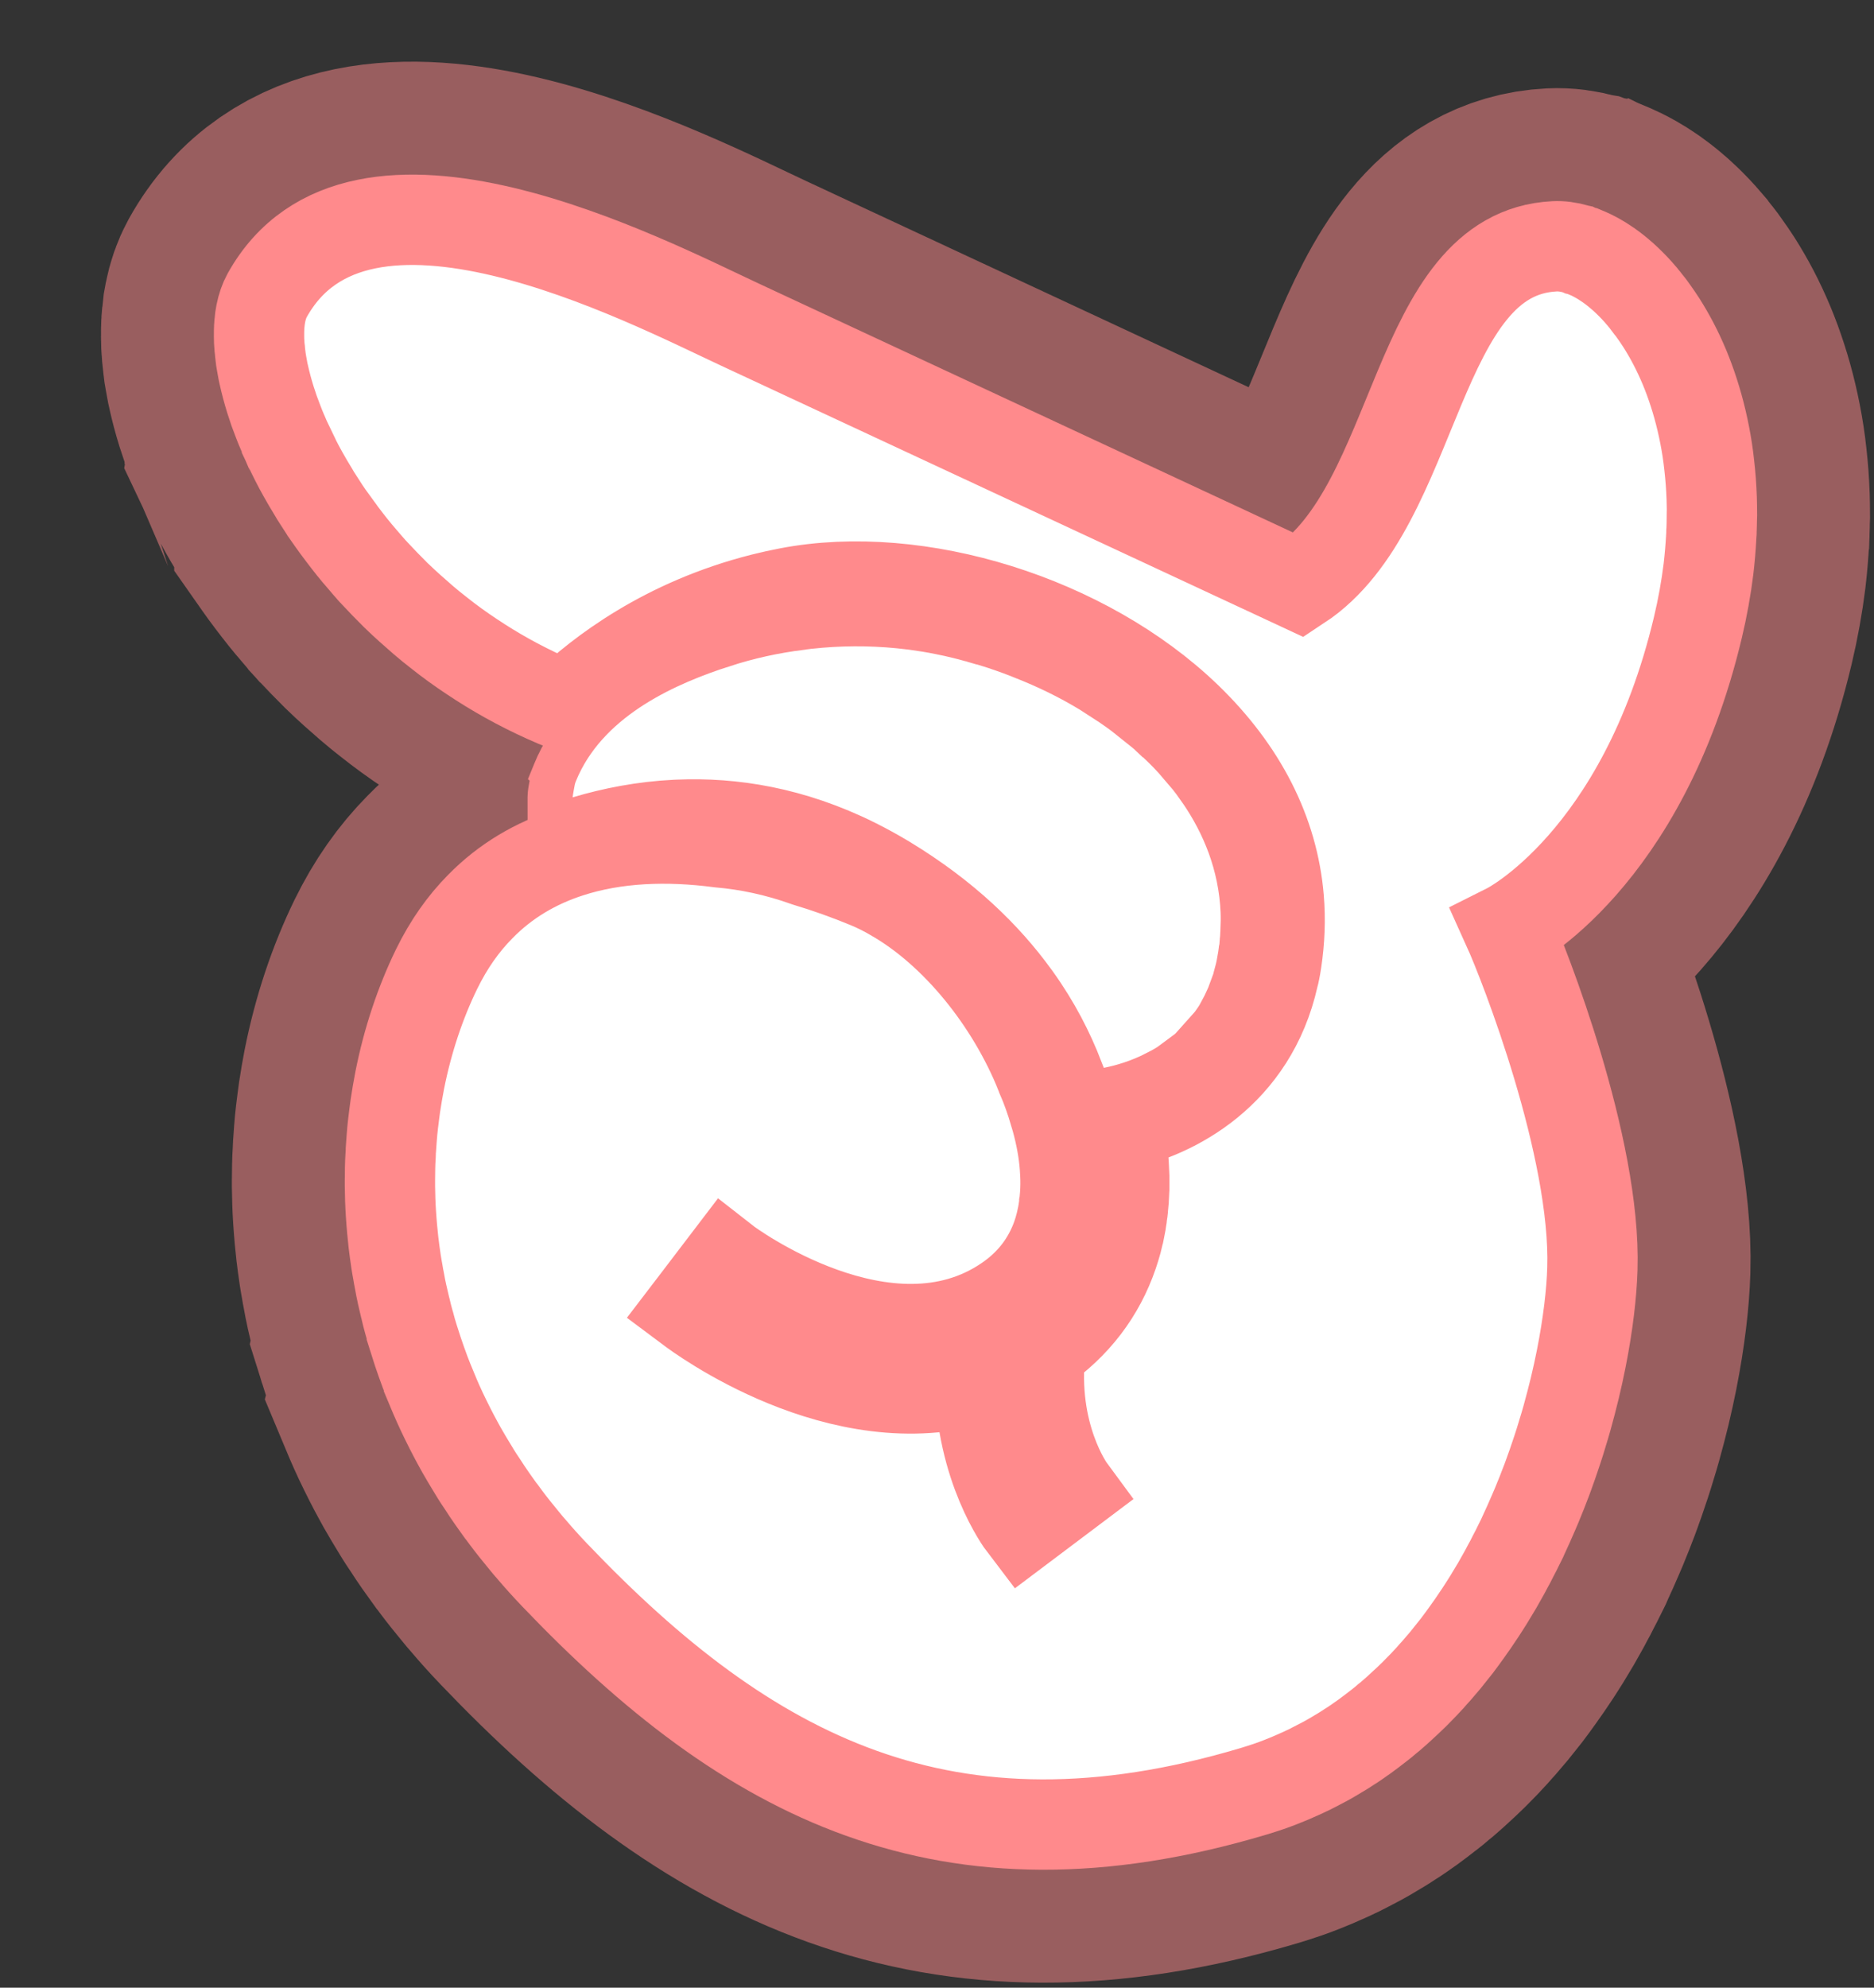 <svg width="83" height="88" viewBox="0 0 83 88" fill="none" xmlns="http://www.w3.org/2000/svg">
<rect x="0" y="0" width="83" height="88" fill="#333333" stroke="none"/>
<g opacity="0.5">
<path d="M46.212 53.58L46.191 53.576L46.153 53.766C46.149 53.782 46.144 53.803 46.139 53.827L46.14 53.829L46.121 53.925L46.143 53.83L52.312 56.772C52.471 56.567 52.672 56.261 52.826 55.854C52.894 55.673 52.935 55.521 52.958 55.426C52.969 55.38 52.977 55.341 52.981 55.321L53.001 55.218C53.011 55.171 53.021 55.118 53.032 55.062L53.057 54.939L53.055 54.938C53.062 54.899 53.072 54.86 53.078 54.819L48.798 54.048M46.212 53.58C46.199 53.621 46.188 53.66 46.178 53.696L48.922 54.144L48.798 54.048M46.212 53.58L48.798 54.048M46.212 53.58C46.231 53.517 46.252 53.449 46.278 53.38C46.43 52.979 46.627 52.679 46.78 52.482L48.798 54.048" fill="white" stroke="#FF8A8C" stroke-width="7"/>
<path d="M46.191 53.576L46.211 53.58C46.289 53.327 46.37 53.157 46.384 53.127C46.411 53.069 46.437 53.021 46.455 52.986C46.465 52.968 46.474 52.951 46.482 52.936C46.486 52.928 46.49 52.921 46.494 52.914C46.496 52.911 46.497 52.907 46.499 52.904C46.5 52.903 46.501 52.901 46.502 52.9L46.503 52.897L46.505 52.895C46.508 52.897 46.592 52.945 48.508 54.036L53.057 54.939L52.987 55.288C52.979 55.329 52.967 55.368 52.958 55.407C52.956 55.413 52.955 55.42 52.954 55.427L52.953 55.426C52.862 55.801 52.736 56.069 52.715 56.114C52.686 56.176 52.659 56.227 52.639 56.265C52.629 56.284 52.619 56.301 52.611 56.317C52.606 56.325 52.602 56.332 52.598 56.339C52.596 56.343 52.595 56.347 52.593 56.35C52.592 56.352 52.591 56.353 52.59 56.355L52.589 56.357L52.588 56.358C52.58 56.354 52.432 56.271 49.546 54.627L52.587 56.36L46.145 53.831L46.121 53.925L46.141 53.828L46.139 53.827C46.151 53.773 46.164 53.709 46.191 53.576Z" fill="white" stroke="#FF8A8C" stroke-width="7"/>
<path d="M24.552 29.898C26.701 27.786 29.492 26.733 31.228 26.17L31.715 26.017C32.815 25.689 33.938 25.453 35.078 25.309C35.167 25.294 35.243 25.282 35.3 25.275C35.348 25.269 35.391 25.264 35.419 25.261C35.433 25.26 35.447 25.258 35.456 25.257C35.466 25.256 35.471 25.255 35.476 25.255L35.476 25.255L35.478 25.255C35.512 25.25 35.556 25.245 35.607 25.24C35.622 25.238 35.637 25.238 35.653 25.237C37.115 25.082 38.594 25.073 40.064 25.218L40.704 25.291L40.709 25.293C40.952 25.325 41.188 25.36 41.379 25.39C41.664 25.433 41.934 25.488 42.118 25.524C42.409 25.582 42.73 25.651 43.057 25.733L43.056 25.733C43.201 25.769 43.393 25.817 43.602 25.876C43.64 25.885 43.685 25.896 43.737 25.91C43.745 25.913 43.761 25.919 43.783 25.925C43.89 25.954 44 25.985 44.11 26.017L44.134 26.022L44.288 26.068C44.63 26.169 44.951 26.276 45.248 26.378L45.257 26.382C45.731 26.548 46.195 26.727 46.654 26.919L46.655 26.919C47.813 27.398 48.959 27.985 50.048 28.683L50.049 28.683C50.264 28.82 50.469 28.957 50.657 29.085C50.908 29.254 51.145 29.426 51.36 29.587C51.419 29.63 51.52 29.703 51.62 29.781L51.619 29.783C51.687 29.834 51.744 29.877 51.782 29.909C52.02 30.102 51.681 29.826 51.876 29.985L51.873 29.987C51.937 30.037 51.995 30.084 52.043 30.124L52.045 30.122C52.152 30.205 52.241 30.282 52.291 30.324C52.365 30.387 52.356 30.381 52.379 30.4C52.471 30.476 52.569 30.562 52.671 30.655C52.857 30.818 53.028 30.977 53.185 31.129L53.184 31.13C53.498 31.429 53.777 31.723 54.026 31.999L54.032 32.006C54.178 32.168 54.334 32.348 54.487 32.537L54.486 32.538C54.648 32.731 54.79 32.913 54.899 33.058L54.918 33.084L54.935 33.109C55.039 33.253 55.163 33.426 55.286 33.603L55.308 33.635C56.463 35.341 57.447 37.568 57.559 40.264L57.558 40.27C57.566 40.467 57.565 40.671 57.565 40.742L57.565 40.755L57.565 40.767C57.565 40.872 57.564 41.061 57.554 41.266L57.552 41.267C57.549 41.346 57.545 41.424 57.539 41.499C57.535 41.622 57.528 41.756 57.512 41.899C57.511 41.916 57.508 41.934 57.506 41.953C57.497 42.08 57.488 42.171 57.487 42.18L57.47 42.325L57.445 42.451C57.437 42.511 57.428 42.575 57.419 42.643L57.409 42.711C57.363 43.005 57.3 43.327 57.213 43.66C57.212 43.666 57.21 43.672 57.208 43.679C57.207 43.684 57.207 43.688 57.206 43.693L57.205 43.693C57.196 43.726 57.183 43.771 57.169 43.823L57.131 44.012L57.089 44.123C57.088 44.127 57.087 44.132 57.086 44.136C57.069 44.193 57.049 44.243 57.034 44.286L57.035 44.286C57.035 44.285 57.034 44.289 57.03 44.3C57.026 44.313 57.022 44.327 57.014 44.353C57.001 44.394 56.972 44.483 56.938 44.578L56.926 44.616L56.911 44.654C56.82 44.897 56.715 45.146 56.596 45.403L56.598 45.403C56.593 45.416 56.586 45.428 56.58 45.441C56.575 45.451 56.572 45.462 56.567 45.472L56.566 45.472C56.512 45.59 56.449 45.712 56.382 45.838L56.383 45.839C56.374 45.856 56.363 45.873 56.354 45.89C56.34 45.916 56.327 45.945 56.311 45.972L56.309 45.971C56.238 46.102 56.178 46.211 56.148 46.261L56.123 46.302L56.099 46.342C56.062 46.399 55.975 46.535 55.871 46.686L55.874 46.686C55.8 46.796 55.704 46.934 55.587 47.084C55.54 47.144 55.441 47.273 55.326 47.409L55.324 47.408C55.21 47.546 55.114 47.651 55.091 47.677L55.089 47.676C55.06 47.708 55.038 47.735 55.022 47.752C55.006 47.769 54.99 47.786 54.984 47.791C54.976 47.8 54.979 47.797 54.983 47.792C54.949 47.829 54.836 47.947 54.697 48.08C54.603 48.174 54.516 48.257 54.44 48.324L54.441 48.324C54.426 48.338 54.41 48.35 54.395 48.364C54.385 48.373 54.375 48.382 54.366 48.39L54.365 48.389C54.252 48.489 54.125 48.596 53.983 48.706C53.965 48.721 53.852 48.813 53.702 48.922L53.703 48.925C53.469 49.099 53.203 49.28 52.904 49.449L52.903 49.448C52.836 49.488 52.764 49.53 52.69 49.571C52.598 49.624 52.523 49.666 52.471 49.693C52.429 49.715 52.392 49.733 52.379 49.739C52.357 49.749 52.369 49.744 52.38 49.738L52.379 49.737C51.316 50.28 50.328 50.555 49.654 50.692L48.965 50.831L48.846 50.807L44.512 51.356L45.252 47.615C44.879 46.766 44.397 45.894 43.775 45.031L43.759 45.01C42.604 43.403 40.93 41.749 38.475 40.262C38.038 39.999 37.61 39.764 37.198 39.56L37.192 39.557C34.665 38.3 32.296 37.928 30.179 38.009L30.016 38.018C28.704 38.082 27.48 38.321 26.366 38.653L21.873 39.993L21.866 35.304C21.865 34.948 21.928 34.581 21.963 34.391L21.962 34.39C21.966 34.364 21.973 34.336 21.978 34.306C21.979 34.302 21.979 34.298 21.98 34.294L21.98 34.294C21.996 34.21 22.012 34.113 22.032 34.017C22.047 33.951 22.069 33.855 22.098 33.748C22.109 33.706 22.159 33.524 22.253 33.295L22.251 33.294L22.451 32.837L22.456 32.826L22.461 32.815C22.735 32.231 23.06 31.698 23.419 31.207L22.236 29.439L24.552 29.898ZM57.043 44.246C57.044 44.244 57.044 44.241 57.045 44.239L57.038 44.259C57.039 44.255 57.041 44.251 57.043 44.246ZM57.03 44.282L57.031 44.279C57.031 44.277 57.032 44.276 57.032 44.275C57.033 44.273 57.033 44.27 57.034 44.268L57.029 44.282L57.03 44.282ZM57.522 41.74C57.522 41.735 57.523 41.731 57.523 41.728C57.523 41.717 57.523 41.706 57.523 41.702C57.523 41.704 57.522 41.72 57.522 41.74Z" fill="white" stroke="#FF8A8C" stroke-width="7"/>
<mask id="path-4-outside-1_56_2" maskUnits="userSpaceOnUse" x="-8.423" y="-8.729" width="96.776" height="103.066" fill="black">
<rect fill="white" x="-8.423" y="-8.729" width="96.776" height="103.066"/>
<path d="M69.805 11.028C69.805 11.028 69.842 11.04 69.863 11.044C69.879 11.052 69.901 11.056 69.921 11.065L69.934 11.067C69.992 11.088 70.054 11.109 70.116 11.134C70.124 11.136 70.137 11.139 70.145 11.145L70.157 11.147C70.26 11.19 70.367 11.233 70.471 11.285C70.576 11.337 70.685 11.394 70.792 11.455C70.9 11.516 71.006 11.582 71.115 11.656C71.221 11.726 71.331 11.801 71.438 11.884C71.527 11.951 71.618 12.026 71.709 12.102C71.835 12.207 71.959 12.316 72.078 12.432C72.182 12.533 72.29 12.638 72.392 12.747C72.495 12.856 72.596 12.969 72.697 13.087L72.707 13.102C72.707 13.102 72.725 13.123 72.736 13.135C72.815 13.23 72.893 13.325 72.967 13.424C72.975 13.43 72.978 13.435 72.985 13.445C72.996 13.456 73.01 13.473 73.021 13.488C73.088 13.572 73.151 13.656 73.213 13.748C73.338 13.919 73.461 14.103 73.584 14.291C73.769 14.585 73.951 14.895 74.121 15.222C74.291 15.548 74.453 15.895 74.603 16.252C74.678 16.435 74.752 16.619 74.821 16.809C75.097 17.56 75.329 18.377 75.5 19.257C75.586 19.695 75.656 20.148 75.705 20.614C75.758 21.081 75.795 21.567 75.812 22.062C75.818 22.298 75.824 22.538 75.824 22.782C75.823 22.808 75.822 22.835 75.821 22.866L75.819 22.874C75.818 23.082 75.811 23.294 75.804 23.509C75.8 23.53 75.796 23.548 75.8 23.571C75.803 23.58 75.806 23.589 75.8 23.597C75.796 23.658 75.793 23.72 75.79 23.781C75.765 24.241 75.725 24.712 75.669 25.193C75.565 26.027 75.412 26.888 75.201 27.776C72.741 38.113 66.792 41.097 66.792 41.097C67.504 42.67 70.694 50.795 70.527 56.168C70.495 57.247 70.337 58.621 70.032 60.16C69.949 60.577 69.856 61.002 69.751 61.442C69.698 61.662 69.641 61.881 69.584 62.105C69.468 62.556 69.342 63.009 69.197 63.472C69.129 63.703 69.056 63.936 68.979 64.169C68.942 64.286 68.902 64.402 68.861 64.518C68.791 64.734 68.713 64.949 68.635 65.164C68.627 65.185 68.623 65.206 68.614 65.226C68.544 65.425 68.47 65.619 68.391 65.816C68.325 65.989 68.259 66.166 68.185 66.338C68.105 66.539 68.02 66.744 67.931 66.947C67.856 67.123 67.777 67.302 67.697 67.481C67.624 67.648 67.547 67.811 67.47 67.977C67.453 68.018 67.432 68.058 67.415 68.099C67.326 68.276 67.241 68.459 67.148 68.64C67.104 68.728 67.06 68.813 67.012 68.901C66.937 69.054 66.859 69.203 66.776 69.35C66.704 69.491 66.628 69.631 66.546 69.774C66.393 70.054 66.231 70.332 66.062 70.604C65.981 70.743 65.897 70.877 65.808 71.015C65.763 71.085 65.718 71.156 65.673 71.227C65.602 71.337 65.532 71.447 65.458 71.552C65.382 71.666 65.307 71.775 65.231 71.888C65.157 71.998 65.077 72.11 64.998 72.218C64.843 72.44 64.68 72.656 64.518 72.872C64.352 73.083 64.181 73.297 64.011 73.507C63.923 73.614 63.836 73.716 63.745 73.818C63.658 73.92 63.572 74.022 63.476 74.123C63.389 74.225 63.298 74.327 63.204 74.424C63.113 74.525 63.019 74.622 62.924 74.718C62.83 74.814 62.734 74.915 62.636 75.011C62.442 75.203 62.241 75.389 62.041 75.571C61.944 75.662 61.84 75.757 61.734 75.847C61.632 75.937 61.53 76.028 61.42 76.112C61.318 76.203 61.212 76.288 61.102 76.373C60.997 76.458 60.887 76.543 60.778 76.623C60.558 76.792 60.336 76.952 60.105 77.11C59.982 77.196 59.859 77.278 59.733 77.355C59.626 77.427 59.52 77.494 59.409 77.561C59.257 77.655 59.106 77.744 58.952 77.833C58.871 77.879 58.791 77.926 58.707 77.971C58.528 78.068 58.341 78.164 58.154 78.26C58.148 78.263 58.143 78.267 58.139 78.266C58.044 78.318 57.947 78.365 57.849 78.408C57.746 78.458 57.648 78.505 57.542 78.55C57.284 78.668 57.018 78.779 56.749 78.885C56.571 78.956 56.389 79.022 56.204 79.087C55.975 79.166 55.739 79.238 55.503 79.311C41.935 83.353 33.107 78.677 24.571 69.734C24.38 69.536 24.198 69.336 24.016 69.136C23.867 68.969 23.719 68.802 23.575 68.632C23.448 68.492 23.327 68.343 23.206 68.195C22.938 67.872 22.675 67.545 22.426 67.212C22.356 67.118 22.282 67.024 22.213 66.926C22.195 66.905 22.181 66.884 22.163 66.863C22.041 66.697 21.92 66.527 21.803 66.357C21.651 66.137 21.5 65.916 21.362 65.698C21.311 65.621 21.259 65.545 21.208 65.468C21.12 65.331 21.032 65.194 20.953 65.058C20.862 64.912 20.776 64.766 20.689 64.621C20.603 64.475 20.517 64.33 20.435 64.185C20.32 63.98 20.211 63.773 20.101 63.569C19.979 63.332 19.857 63.1 19.744 62.865C19.513 62.398 19.305 61.927 19.107 61.453L19.108 61.449C19.009 61.212 18.918 60.977 18.827 60.742C18.714 60.44 18.607 60.135 18.506 59.836C18.437 59.628 18.371 59.424 18.306 59.216C18.307 59.212 18.303 59.211 18.303 59.207C18.247 59.023 18.191 58.834 18.144 58.648C18.13 58.605 18.121 58.563 18.107 58.521C18.058 58.343 18.01 58.16 17.97 57.984C17.959 57.951 17.952 57.919 17.945 57.886C17.899 57.695 17.853 57.504 17.811 57.31C17.766 57.115 17.73 56.917 17.694 56.72C17.666 56.59 17.644 56.457 17.622 56.324C17.591 56.163 17.566 56.003 17.54 55.843C17.498 55.564 17.461 55.282 17.427 55.005C17.404 54.806 17.386 54.607 17.367 54.413C17.346 54.183 17.33 53.953 17.314 53.724C17.287 53.32 17.275 52.914 17.27 52.515C17.27 52.426 17.27 52.337 17.27 52.249C17.271 52.063 17.272 51.877 17.277 51.696C17.28 51.524 17.287 51.357 17.298 51.191C17.297 51.151 17.299 51.116 17.303 51.077C17.302 51.037 17.304 51.002 17.307 50.967C17.319 50.77 17.332 50.573 17.349 50.377C17.365 50.159 17.386 49.941 17.411 49.729C17.426 49.586 17.445 49.443 17.464 49.305C17.477 49.193 17.492 49.076 17.509 48.964C17.538 48.775 17.567 48.586 17.6 48.397C17.633 48.209 17.666 48.02 17.702 47.837C18.057 46.047 18.618 44.381 19.336 42.907C19.873 41.808 20.52 40.895 21.268 40.139C22.392 38.989 23.733 38.214 25.201 37.739C27.256 37.07 29.558 36.991 31.873 37.295C33.102 37.401 34.396 37.667 35.732 38.145C36.657 38.422 37.562 38.748 38.43 39.106C38.819 39.267 39.207 39.459 39.587 39.685C42.328 41.258 44.79 44.303 46.098 47.58C46.1 47.589 46.107 47.599 46.106 47.608C46.352 48.175 46.544 48.727 46.7 49.259C46.706 49.269 46.71 49.274 46.708 49.283C46.921 49.994 47.072 50.711 47.142 51.407C47.162 51.593 47.173 51.785 47.183 51.982C47.199 52.278 47.196 52.583 47.174 52.898C47.169 52.99 47.16 53.081 47.15 53.172C47.146 53.216 47.142 53.259 47.133 53.306C47.132 53.355 47.127 53.398 47.119 53.441C47.1 53.579 47.078 53.716 47.051 53.853L47.05 53.857C46.969 54.262 46.852 54.673 46.68 55.073C46.289 55.992 45.636 56.873 44.587 57.582C39.286 61.182 32.234 55.928 32.165 55.874L31.373 56.913L30.901 57.533L30.583 57.949C30.888 58.177 37.225 62.927 43.399 61.02C43.432 64.965 45.246 67.412 45.334 67.527L47.417 65.96C47.344 65.861 45.652 63.514 46.082 59.717C47.625 58.659 48.711 57.231 49.294 55.521C49.325 55.43 49.358 55.334 49.386 55.238C49.442 55.067 49.485 54.894 49.525 54.716C49.535 54.687 49.541 54.657 49.547 54.627C49.553 54.62 49.553 54.615 49.555 54.607C49.572 54.522 49.588 54.441 49.605 54.355C49.612 54.321 49.619 54.287 49.624 54.257C49.643 54.163 49.662 54.07 49.672 53.974C49.684 53.91 49.694 53.841 49.698 53.776C49.716 53.686 49.725 53.595 49.734 53.504C49.739 53.478 49.74 53.452 49.741 53.425C49.745 53.359 49.754 53.29 49.759 53.221C49.769 53.151 49.773 53.086 49.773 53.019C49.779 52.919 49.785 52.822 49.788 52.721C49.794 52.642 49.797 52.563 49.794 52.487C49.794 52.421 49.794 52.355 49.795 52.284C49.797 52.182 49.794 52.084 49.788 51.981C49.785 51.843 49.777 51.704 49.769 51.565C49.761 51.426 49.749 51.286 49.733 51.142C49.702 50.83 49.657 50.52 49.6 50.207C49.585 50.102 49.566 49.996 49.543 49.89C49.543 49.89 49.539 49.867 49.526 49.82C49.553 49.816 49.586 49.81 49.614 49.802C51.991 49.299 55.443 47.512 56.402 43.236C56.427 43.156 56.443 43.075 56.46 42.99C56.487 42.854 56.515 42.713 56.534 42.571C56.678 41.624 56.712 40.696 56.636 39.782C56.391 36.862 55.006 34.132 52.559 31.768C48.085 27.454 40.663 25.135 34.908 26.244C34.522 26.318 34.142 26.402 33.778 26.494C29.467 27.583 26.576 29.805 25.055 31.263C23.844 30.779 22.713 30.204 21.662 29.561C21.401 29.399 21.141 29.236 20.891 29.067C20.637 28.897 20.387 28.728 20.147 28.552C19.903 28.375 19.664 28.194 19.435 28.011C19.201 27.828 18.971 27.645 18.752 27.455C18.552 27.282 18.355 27.11 18.16 26.934C17.968 26.763 17.777 26.584 17.591 26.405C17.555 26.367 17.514 26.327 17.476 26.293C17.332 26.149 17.188 26.006 17.052 25.864C16.897 25.704 16.747 25.546 16.601 25.389C16.572 25.356 16.546 25.329 16.521 25.302C16.511 25.287 16.495 25.274 16.484 25.264C16.339 25.102 16.202 24.942 16.066 24.782C16.062 24.777 16.059 24.771 16.055 24.771C15.892 24.583 15.735 24.393 15.582 24.203C15.43 24.013 15.278 23.814 15.131 23.621L14.921 23.34C14.855 23.247 14.788 23.159 14.723 23.066L14.716 23.056L14.716 23.052C14.598 22.891 14.488 22.732 14.382 22.573C14.28 22.416 14.174 22.257 14.077 22.101C14.005 21.993 13.938 21.883 13.876 21.773C13.711 21.509 13.563 21.25 13.419 20.995C13.301 20.786 13.191 20.578 13.086 20.371C12.981 20.164 12.884 19.963 12.787 19.758L12.788 19.753C12.69 19.552 12.601 19.353 12.518 19.15C12.518 19.15 12.518 19.146 12.514 19.145C12.447 18.99 12.385 18.836 12.327 18.683C12.263 18.515 12.202 18.352 12.141 18.189C12.082 18.018 12.027 17.852 11.975 17.687C11.856 17.304 11.76 16.939 11.683 16.592C11.661 16.503 11.643 16.416 11.629 16.328C11.6 16.185 11.579 16.044 11.556 15.911C11.548 15.843 11.539 15.775 11.531 15.707C11.521 15.643 11.517 15.575 11.512 15.512C11.499 15.421 11.49 15.331 11.486 15.241C11.479 15.142 11.472 15.043 11.473 14.946C11.473 14.924 11.472 14.906 11.472 14.888C11.47 14.808 11.471 14.733 11.473 14.658C11.473 14.592 11.477 14.526 11.48 14.465C11.482 14.412 11.487 14.364 11.492 14.316C11.496 14.251 11.504 14.19 11.512 14.125C11.528 14.044 11.536 13.962 11.552 13.881C11.612 13.578 11.705 13.309 11.83 13.081C15.889 5.76 28.598 12.43 32.804 14.386C37.01 16.346 57.55 25.912 57.55 25.912C62.902 22.389 62.585 11.213 68.85 10.905C69.154 10.89 69.474 10.932 69.805 11.028Z"/>
</mask>
<path d="M69.805 11.028C69.805 11.028 69.842 11.04 69.863 11.044C69.879 11.052 69.901 11.056 69.921 11.065L69.934 11.067C69.992 11.088 70.054 11.109 70.116 11.134C70.124 11.136 70.137 11.139 70.145 11.145L70.157 11.147C70.26 11.19 70.367 11.233 70.471 11.285C70.576 11.337 70.685 11.394 70.792 11.455C70.9 11.516 71.006 11.582 71.115 11.656C71.221 11.726 71.331 11.801 71.438 11.884C71.527 11.951 71.618 12.026 71.709 12.102C71.835 12.207 71.959 12.316 72.078 12.432C72.182 12.533 72.29 12.638 72.392 12.747C72.495 12.856 72.596 12.969 72.697 13.087L72.707 13.102C72.707 13.102 72.725 13.123 72.736 13.135C72.815 13.23 72.893 13.325 72.967 13.424C72.975 13.43 72.978 13.435 72.985 13.445C72.996 13.456 73.01 13.473 73.021 13.488C73.088 13.572 73.151 13.656 73.213 13.748C73.338 13.919 73.461 14.103 73.584 14.291C73.769 14.585 73.951 14.895 74.121 15.222C74.291 15.548 74.453 15.895 74.603 16.252C74.678 16.435 74.752 16.619 74.821 16.809C75.097 17.56 75.329 18.377 75.5 19.257C75.586 19.695 75.656 20.148 75.705 20.614C75.758 21.081 75.795 21.567 75.812 22.062C75.818 22.298 75.824 22.538 75.824 22.782C75.823 22.808 75.822 22.835 75.821 22.866L75.819 22.874C75.818 23.082 75.811 23.294 75.804 23.509C75.8 23.53 75.796 23.548 75.8 23.571C75.803 23.58 75.806 23.589 75.8 23.597C75.796 23.658 75.793 23.72 75.79 23.781C75.765 24.241 75.725 24.712 75.669 25.193C75.565 26.027 75.412 26.888 75.201 27.776C72.741 38.113 66.792 41.097 66.792 41.097C67.504 42.67 70.694 50.795 70.527 56.168C70.495 57.247 70.337 58.621 70.032 60.16C69.949 60.577 69.856 61.002 69.751 61.442C69.698 61.662 69.641 61.881 69.584 62.105C69.468 62.556 69.342 63.009 69.197 63.472C69.129 63.703 69.056 63.936 68.979 64.169C68.942 64.286 68.902 64.402 68.861 64.518C68.791 64.734 68.713 64.949 68.635 65.164C68.627 65.185 68.623 65.206 68.614 65.226C68.544 65.425 68.47 65.619 68.391 65.816C68.325 65.989 68.259 66.166 68.185 66.338C68.105 66.539 68.02 66.744 67.931 66.947C67.856 67.123 67.777 67.302 67.697 67.481C67.624 67.648 67.547 67.811 67.47 67.977C67.453 68.018 67.432 68.058 67.415 68.099C67.326 68.276 67.241 68.459 67.148 68.64C67.104 68.728 67.06 68.813 67.012 68.901C66.937 69.054 66.859 69.203 66.776 69.35C66.704 69.491 66.628 69.631 66.546 69.774C66.393 70.054 66.231 70.332 66.062 70.604C65.981 70.743 65.897 70.877 65.808 71.015C65.763 71.085 65.718 71.156 65.673 71.227C65.602 71.337 65.532 71.447 65.458 71.552C65.382 71.666 65.307 71.775 65.231 71.888C65.157 71.998 65.077 72.11 64.998 72.218C64.843 72.44 64.68 72.656 64.518 72.872C64.352 73.083 64.181 73.297 64.011 73.507C63.923 73.614 63.836 73.716 63.745 73.818C63.658 73.92 63.572 74.022 63.476 74.123C63.389 74.225 63.298 74.327 63.204 74.424C63.113 74.525 63.019 74.622 62.924 74.718C62.83 74.814 62.734 74.915 62.636 75.011C62.442 75.203 62.241 75.389 62.041 75.571C61.944 75.662 61.84 75.757 61.734 75.847C61.632 75.937 61.53 76.028 61.42 76.112C61.318 76.203 61.212 76.288 61.102 76.373C60.997 76.458 60.887 76.543 60.778 76.623C60.558 76.792 60.336 76.952 60.105 77.11C59.982 77.196 59.859 77.278 59.733 77.355C59.626 77.427 59.52 77.494 59.409 77.561C59.257 77.655 59.106 77.744 58.952 77.833C58.871 77.879 58.791 77.926 58.707 77.971C58.528 78.068 58.341 78.164 58.154 78.26C58.148 78.263 58.143 78.267 58.139 78.266C58.044 78.318 57.947 78.365 57.849 78.408C57.746 78.458 57.648 78.505 57.542 78.55C57.284 78.668 57.018 78.779 56.749 78.885C56.571 78.956 56.389 79.022 56.204 79.087C55.975 79.166 55.739 79.238 55.503 79.311C41.935 83.353 33.107 78.677 24.571 69.734C24.38 69.536 24.198 69.336 24.016 69.136C23.867 68.969 23.719 68.802 23.575 68.632C23.448 68.492 23.327 68.343 23.206 68.195C22.938 67.872 22.675 67.545 22.426 67.212C22.356 67.118 22.282 67.024 22.213 66.926C22.195 66.905 22.181 66.884 22.163 66.863C22.041 66.697 21.92 66.527 21.803 66.357C21.651 66.137 21.5 65.916 21.362 65.698C21.311 65.621 21.259 65.545 21.208 65.468C21.12 65.331 21.032 65.194 20.953 65.058C20.862 64.912 20.776 64.766 20.689 64.621C20.603 64.475 20.517 64.33 20.435 64.185C20.32 63.98 20.211 63.773 20.101 63.569C19.979 63.332 19.857 63.1 19.744 62.865C19.513 62.398 19.305 61.927 19.107 61.453L19.108 61.449C19.009 61.212 18.918 60.977 18.827 60.742C18.714 60.44 18.607 60.135 18.506 59.836C18.437 59.628 18.371 59.424 18.306 59.216C18.307 59.212 18.303 59.211 18.303 59.207C18.247 59.023 18.191 58.834 18.144 58.648C18.13 58.605 18.121 58.563 18.107 58.521C18.058 58.343 18.01 58.16 17.97 57.984C17.959 57.951 17.952 57.919 17.945 57.886C17.899 57.695 17.853 57.504 17.811 57.31C17.766 57.115 17.73 56.917 17.694 56.72C17.666 56.59 17.644 56.457 17.622 56.324C17.591 56.163 17.566 56.003 17.54 55.843C17.498 55.564 17.461 55.282 17.427 55.005C17.404 54.806 17.386 54.607 17.367 54.413C17.346 54.183 17.33 53.953 17.314 53.724C17.287 53.32 17.275 52.914 17.27 52.515C17.27 52.426 17.27 52.337 17.27 52.249C17.271 52.063 17.272 51.877 17.277 51.696C17.28 51.524 17.287 51.357 17.298 51.191C17.297 51.151 17.299 51.116 17.303 51.077C17.302 51.037 17.304 51.002 17.307 50.967C17.319 50.77 17.332 50.573 17.349 50.377C17.365 50.159 17.386 49.941 17.411 49.729C17.426 49.586 17.445 49.443 17.464 49.305C17.477 49.193 17.492 49.076 17.509 48.964C17.538 48.775 17.567 48.586 17.6 48.397C17.633 48.209 17.666 48.02 17.702 47.837C18.057 46.047 18.618 44.381 19.336 42.907C19.873 41.808 20.52 40.895 21.268 40.139C22.392 38.989 23.733 38.214 25.201 37.739C27.256 37.07 29.558 36.991 31.873 37.295C33.102 37.401 34.396 37.667 35.732 38.145C36.657 38.422 37.562 38.748 38.43 39.106C38.819 39.267 39.207 39.459 39.587 39.685C42.328 41.258 44.79 44.303 46.098 47.58C46.1 47.589 46.107 47.599 46.106 47.608C46.352 48.175 46.544 48.727 46.7 49.259C46.706 49.269 46.71 49.274 46.708 49.283C46.921 49.994 47.072 50.711 47.142 51.407C47.162 51.593 47.173 51.785 47.183 51.982C47.199 52.278 47.196 52.583 47.174 52.898C47.169 52.99 47.16 53.081 47.15 53.172C47.146 53.216 47.142 53.259 47.133 53.306C47.132 53.355 47.127 53.398 47.119 53.441C47.1 53.579 47.078 53.716 47.051 53.853L47.05 53.857C46.969 54.262 46.852 54.673 46.68 55.073C46.289 55.992 45.636 56.873 44.587 57.582C39.286 61.182 32.234 55.928 32.165 55.874L31.373 56.913L30.901 57.533L30.583 57.949C30.888 58.177 37.225 62.927 43.399 61.02C43.432 64.965 45.246 67.412 45.334 67.527L47.417 65.96C47.344 65.861 45.652 63.514 46.082 59.717C47.625 58.659 48.711 57.231 49.294 55.521C49.325 55.43 49.358 55.334 49.386 55.238C49.442 55.067 49.485 54.894 49.525 54.716C49.535 54.687 49.541 54.657 49.547 54.627C49.553 54.62 49.553 54.615 49.555 54.607C49.572 54.522 49.588 54.441 49.605 54.355C49.612 54.321 49.619 54.287 49.624 54.257C49.643 54.163 49.662 54.07 49.672 53.974C49.684 53.91 49.694 53.841 49.698 53.776C49.716 53.686 49.725 53.595 49.734 53.504C49.739 53.478 49.74 53.452 49.741 53.425C49.745 53.359 49.754 53.29 49.759 53.221C49.769 53.151 49.773 53.086 49.773 53.019C49.779 52.919 49.785 52.822 49.788 52.721C49.794 52.642 49.797 52.563 49.794 52.487C49.794 52.421 49.794 52.355 49.795 52.284C49.797 52.182 49.794 52.084 49.788 51.981C49.785 51.843 49.777 51.704 49.769 51.565C49.761 51.426 49.749 51.286 49.733 51.142C49.702 50.83 49.657 50.52 49.6 50.207C49.585 50.102 49.566 49.996 49.543 49.89C49.543 49.89 49.539 49.867 49.526 49.82C49.553 49.816 49.586 49.81 49.614 49.802C51.991 49.299 55.443 47.512 56.402 43.236C56.427 43.156 56.443 43.075 56.46 42.99C56.487 42.854 56.515 42.713 56.534 42.571C56.678 41.624 56.712 40.696 56.636 39.782C56.391 36.862 55.006 34.132 52.559 31.768C48.085 27.454 40.663 25.135 34.908 26.244C34.522 26.318 34.142 26.402 33.778 26.494C29.467 27.583 26.576 29.805 25.055 31.263C23.844 30.779 22.713 30.204 21.662 29.561C21.401 29.399 21.141 29.236 20.891 29.067C20.637 28.897 20.387 28.728 20.147 28.552C19.903 28.375 19.664 28.194 19.435 28.011C19.201 27.828 18.971 27.645 18.752 27.455C18.552 27.282 18.355 27.11 18.16 26.934C17.968 26.763 17.777 26.584 17.591 26.405C17.555 26.367 17.514 26.327 17.476 26.293C17.332 26.149 17.188 26.006 17.052 25.864C16.897 25.704 16.747 25.546 16.601 25.389C16.572 25.356 16.546 25.329 16.521 25.302C16.511 25.287 16.495 25.274 16.484 25.264C16.339 25.102 16.202 24.942 16.066 24.782C16.062 24.777 16.059 24.771 16.055 24.771C15.892 24.583 15.735 24.393 15.582 24.203C15.43 24.013 15.278 23.814 15.131 23.621L14.921 23.34C14.855 23.247 14.788 23.159 14.723 23.066L14.716 23.056L14.716 23.052C14.598 22.891 14.488 22.732 14.382 22.573C14.28 22.416 14.174 22.257 14.077 22.101C14.005 21.993 13.938 21.883 13.876 21.773C13.711 21.509 13.563 21.25 13.419 20.995C13.301 20.786 13.191 20.578 13.086 20.371C12.981 20.164 12.884 19.963 12.787 19.758L12.788 19.753C12.69 19.552 12.601 19.353 12.518 19.15C12.518 19.15 12.518 19.146 12.514 19.145C12.447 18.99 12.385 18.836 12.327 18.683C12.263 18.515 12.202 18.352 12.141 18.189C12.082 18.018 12.027 17.852 11.975 17.687C11.856 17.304 11.76 16.939 11.683 16.592C11.661 16.503 11.643 16.416 11.629 16.328C11.6 16.185 11.579 16.044 11.556 15.911C11.548 15.843 11.539 15.775 11.531 15.707C11.521 15.643 11.517 15.575 11.512 15.512C11.499 15.421 11.49 15.331 11.486 15.241C11.479 15.142 11.472 15.043 11.473 14.946C11.473 14.924 11.472 14.906 11.472 14.888C11.47 14.808 11.471 14.733 11.473 14.658C11.473 14.592 11.477 14.526 11.48 14.465C11.482 14.412 11.487 14.364 11.492 14.316C11.496 14.251 11.504 14.19 11.512 14.125C11.528 14.044 11.536 13.962 11.552 13.881C11.612 13.578 11.705 13.309 11.83 13.081C15.889 5.76 28.598 12.43 32.804 14.386C37.01 16.346 57.55 25.912 57.55 25.912C62.902 22.389 62.585 11.213 68.85 10.905C69.154 10.89 69.474 10.932 69.805 11.028Z" fill="white"/>
<path d="M69.805 11.028C69.805 11.028 69.842 11.04 69.863 11.044C69.879 11.052 69.901 11.056 69.921 11.065L69.934 11.067C69.992 11.088 70.054 11.109 70.116 11.134C70.124 11.136 70.137 11.139 70.145 11.145L70.157 11.147C70.26 11.19 70.367 11.233 70.471 11.285C70.576 11.337 70.685 11.394 70.792 11.455C70.9 11.516 71.006 11.582 71.115 11.656C71.221 11.726 71.331 11.801 71.438 11.884C71.527 11.951 71.618 12.026 71.709 12.102C71.835 12.207 71.959 12.316 72.078 12.432C72.182 12.533 72.29 12.638 72.392 12.747C72.495 12.856 72.596 12.969 72.697 13.087L72.707 13.102C72.707 13.102 72.725 13.123 72.736 13.135C72.815 13.23 72.893 13.325 72.967 13.424C72.975 13.43 72.978 13.435 72.985 13.445C72.996 13.456 73.01 13.473 73.021 13.488C73.088 13.572 73.151 13.656 73.213 13.748C73.338 13.919 73.461 14.103 73.584 14.291C73.769 14.585 73.951 14.895 74.121 15.222C74.291 15.548 74.453 15.895 74.603 16.252C74.678 16.435 74.752 16.619 74.821 16.809C75.097 17.56 75.329 18.377 75.5 19.257C75.586 19.695 75.656 20.148 75.705 20.614C75.758 21.081 75.795 21.567 75.812 22.062C75.818 22.298 75.824 22.538 75.824 22.782C75.823 22.808 75.822 22.835 75.821 22.866L75.819 22.874C75.818 23.082 75.811 23.294 75.804 23.509C75.8 23.53 75.796 23.548 75.8 23.571C75.803 23.58 75.806 23.589 75.8 23.597C75.796 23.658 75.793 23.72 75.79 23.781C75.765 24.241 75.725 24.712 75.669 25.193C75.565 26.027 75.412 26.888 75.201 27.776C72.741 38.113 66.792 41.097 66.792 41.097C67.504 42.67 70.694 50.795 70.527 56.168C70.495 57.247 70.337 58.621 70.032 60.16C69.949 60.577 69.856 61.002 69.751 61.442C69.698 61.662 69.641 61.881 69.584 62.105C69.468 62.556 69.342 63.009 69.197 63.472C69.129 63.703 69.056 63.936 68.979 64.169C68.942 64.286 68.902 64.402 68.861 64.518C68.791 64.734 68.713 64.949 68.635 65.164C68.627 65.185 68.623 65.206 68.614 65.226C68.544 65.425 68.47 65.619 68.391 65.816C68.325 65.989 68.259 66.166 68.185 66.338C68.105 66.539 68.02 66.744 67.931 66.947C67.856 67.123 67.777 67.302 67.697 67.481C67.624 67.648 67.547 67.811 67.47 67.977C67.453 68.018 67.432 68.058 67.415 68.099C67.326 68.276 67.241 68.459 67.148 68.64C67.104 68.728 67.06 68.813 67.012 68.901C66.937 69.054 66.859 69.203 66.776 69.35C66.704 69.491 66.628 69.631 66.546 69.774C66.393 70.054 66.231 70.332 66.062 70.604C65.981 70.743 65.897 70.877 65.808 71.015C65.763 71.085 65.718 71.156 65.673 71.227C65.602 71.337 65.532 71.447 65.458 71.552C65.382 71.666 65.307 71.775 65.231 71.888C65.157 71.998 65.077 72.11 64.998 72.218C64.843 72.44 64.68 72.656 64.518 72.872C64.352 73.083 64.181 73.297 64.011 73.507C63.923 73.614 63.836 73.716 63.745 73.818C63.658 73.92 63.572 74.022 63.476 74.123C63.389 74.225 63.298 74.327 63.204 74.424C63.113 74.525 63.019 74.622 62.924 74.718C62.83 74.814 62.734 74.915 62.636 75.011C62.442 75.203 62.241 75.389 62.041 75.571C61.944 75.662 61.84 75.757 61.734 75.847C61.632 75.937 61.53 76.028 61.42 76.112C61.318 76.203 61.212 76.288 61.102 76.373C60.997 76.458 60.887 76.543 60.778 76.623C60.558 76.792 60.336 76.952 60.105 77.11C59.982 77.196 59.859 77.278 59.733 77.355C59.626 77.427 59.52 77.494 59.409 77.561C59.257 77.655 59.106 77.744 58.952 77.833C58.871 77.879 58.791 77.926 58.707 77.971C58.528 78.068 58.341 78.164 58.154 78.26C58.148 78.263 58.143 78.267 58.139 78.266C58.044 78.318 57.947 78.365 57.849 78.408C57.746 78.458 57.648 78.505 57.542 78.55C57.284 78.668 57.018 78.779 56.749 78.885C56.571 78.956 56.389 79.022 56.204 79.087C55.975 79.166 55.739 79.238 55.503 79.311C41.935 83.353 33.107 78.677 24.571 69.734C24.38 69.536 24.198 69.336 24.016 69.136C23.867 68.969 23.719 68.802 23.575 68.632C23.448 68.492 23.327 68.343 23.206 68.195C22.938 67.872 22.675 67.545 22.426 67.212C22.356 67.118 22.282 67.024 22.213 66.926C22.195 66.905 22.181 66.884 22.163 66.863C22.041 66.697 21.92 66.527 21.803 66.357C21.651 66.137 21.5 65.916 21.362 65.698C21.311 65.621 21.259 65.545 21.208 65.468C21.12 65.331 21.032 65.194 20.953 65.058C20.862 64.912 20.776 64.766 20.689 64.621C20.603 64.475 20.517 64.33 20.435 64.185C20.32 63.98 20.211 63.773 20.101 63.569C19.979 63.332 19.857 63.1 19.744 62.865C19.513 62.398 19.305 61.927 19.107 61.453L19.108 61.449C19.009 61.212 18.918 60.977 18.827 60.742C18.714 60.44 18.607 60.135 18.506 59.836C18.437 59.628 18.371 59.424 18.306 59.216C18.307 59.212 18.303 59.211 18.303 59.207C18.247 59.023 18.191 58.834 18.144 58.648C18.13 58.605 18.121 58.563 18.107 58.521C18.058 58.343 18.01 58.16 17.97 57.984C17.959 57.951 17.952 57.919 17.945 57.886C17.899 57.695 17.853 57.504 17.811 57.31C17.766 57.115 17.73 56.917 17.694 56.72C17.666 56.59 17.644 56.457 17.622 56.324C17.591 56.163 17.566 56.003 17.54 55.843C17.498 55.564 17.461 55.282 17.427 55.005C17.404 54.806 17.386 54.607 17.367 54.413C17.346 54.183 17.33 53.953 17.314 53.724C17.287 53.32 17.275 52.914 17.27 52.515C17.27 52.426 17.27 52.337 17.27 52.249C17.271 52.063 17.272 51.877 17.277 51.696C17.28 51.524 17.287 51.357 17.298 51.191C17.297 51.151 17.299 51.116 17.303 51.077C17.302 51.037 17.304 51.002 17.307 50.967C17.319 50.77 17.332 50.573 17.349 50.377C17.365 50.159 17.386 49.941 17.411 49.729C17.426 49.586 17.445 49.443 17.464 49.305C17.477 49.193 17.492 49.076 17.509 48.964C17.538 48.775 17.567 48.586 17.6 48.397C17.633 48.209 17.666 48.02 17.702 47.837C18.057 46.047 18.618 44.381 19.336 42.907C19.873 41.808 20.52 40.895 21.268 40.139C22.392 38.989 23.733 38.214 25.201 37.739C27.256 37.07 29.558 36.991 31.873 37.295C33.102 37.401 34.396 37.667 35.732 38.145C36.657 38.422 37.562 38.748 38.43 39.106C38.819 39.267 39.207 39.459 39.587 39.685C42.328 41.258 44.79 44.303 46.098 47.58C46.1 47.589 46.107 47.599 46.106 47.608C46.352 48.175 46.544 48.727 46.7 49.259C46.706 49.269 46.71 49.274 46.708 49.283C46.921 49.994 47.072 50.711 47.142 51.407C47.162 51.593 47.173 51.785 47.183 51.982C47.199 52.278 47.196 52.583 47.174 52.898C47.169 52.99 47.16 53.081 47.15 53.172C47.146 53.216 47.142 53.259 47.133 53.306C47.132 53.355 47.127 53.398 47.119 53.441C47.1 53.579 47.078 53.716 47.051 53.853L47.05 53.857C46.969 54.262 46.852 54.673 46.68 55.073C46.289 55.992 45.636 56.873 44.587 57.582C39.286 61.182 32.234 55.928 32.165 55.874L31.373 56.913L30.901 57.533L30.583 57.949C30.888 58.177 37.225 62.927 43.399 61.02C43.432 64.965 45.246 67.412 45.334 67.527L47.417 65.96C47.344 65.861 45.652 63.514 46.082 59.717C47.625 58.659 48.711 57.231 49.294 55.521C49.325 55.43 49.358 55.334 49.386 55.238C49.442 55.067 49.485 54.894 49.525 54.716C49.535 54.687 49.541 54.657 49.547 54.627C49.553 54.62 49.553 54.615 49.555 54.607C49.572 54.522 49.588 54.441 49.605 54.355C49.612 54.321 49.619 54.287 49.624 54.257C49.643 54.163 49.662 54.07 49.672 53.974C49.684 53.91 49.694 53.841 49.698 53.776C49.716 53.686 49.725 53.595 49.734 53.504C49.739 53.478 49.74 53.452 49.741 53.425C49.745 53.359 49.754 53.29 49.759 53.221C49.769 53.151 49.773 53.086 49.773 53.019C49.779 52.919 49.785 52.822 49.788 52.721C49.794 52.642 49.797 52.563 49.794 52.487C49.794 52.421 49.794 52.355 49.795 52.284C49.797 52.182 49.794 52.084 49.788 51.981C49.785 51.843 49.777 51.704 49.769 51.565C49.761 51.426 49.749 51.286 49.733 51.142C49.702 50.83 49.657 50.52 49.6 50.207C49.585 50.102 49.566 49.996 49.543 49.89C49.543 49.89 49.539 49.867 49.526 49.82C49.553 49.816 49.586 49.81 49.614 49.802C51.991 49.299 55.443 47.512 56.402 43.236C56.427 43.156 56.443 43.075 56.46 42.99C56.487 42.854 56.515 42.713 56.534 42.571C56.678 41.624 56.712 40.696 56.636 39.782C56.391 36.862 55.006 34.132 52.559 31.768C48.085 27.454 40.663 25.135 34.908 26.244C34.522 26.318 34.142 26.402 33.778 26.494C29.467 27.583 26.576 29.805 25.055 31.263C23.844 30.779 22.713 30.204 21.662 29.561C21.401 29.399 21.141 29.236 20.891 29.067C20.637 28.897 20.387 28.728 20.147 28.552C19.903 28.375 19.664 28.194 19.435 28.011C19.201 27.828 18.971 27.645 18.752 27.455C18.552 27.282 18.355 27.11 18.16 26.934C17.968 26.763 17.777 26.584 17.591 26.405C17.555 26.367 17.514 26.327 17.476 26.293C17.332 26.149 17.188 26.006 17.052 25.864C16.897 25.704 16.747 25.546 16.601 25.389C16.572 25.356 16.546 25.329 16.521 25.302C16.511 25.287 16.495 25.274 16.484 25.264C16.339 25.102 16.202 24.942 16.066 24.782C16.062 24.777 16.059 24.771 16.055 24.771C15.892 24.583 15.735 24.393 15.582 24.203C15.43 24.013 15.278 23.814 15.131 23.621L14.921 23.34C14.855 23.247 14.788 23.159 14.723 23.066L14.716 23.056L14.716 23.052C14.598 22.891 14.488 22.732 14.382 22.573C14.28 22.416 14.174 22.257 14.077 22.101C14.005 21.993 13.938 21.883 13.876 21.773C13.711 21.509 13.563 21.25 13.419 20.995C13.301 20.786 13.191 20.578 13.086 20.371C12.981 20.164 12.884 19.963 12.787 19.758L12.788 19.753C12.69 19.552 12.601 19.353 12.518 19.15C12.518 19.15 12.518 19.146 12.514 19.145C12.447 18.99 12.385 18.836 12.327 18.683C12.263 18.515 12.202 18.352 12.141 18.189C12.082 18.018 12.027 17.852 11.975 17.687C11.856 17.304 11.76 16.939 11.683 16.592C11.661 16.503 11.643 16.416 11.629 16.328C11.6 16.185 11.579 16.044 11.556 15.911C11.548 15.843 11.539 15.775 11.531 15.707C11.521 15.643 11.517 15.575 11.512 15.512C11.499 15.421 11.49 15.331 11.486 15.241C11.479 15.142 11.472 15.043 11.473 14.946C11.473 14.924 11.472 14.906 11.472 14.888C11.47 14.808 11.471 14.733 11.473 14.658C11.473 14.592 11.477 14.526 11.48 14.465C11.482 14.412 11.487 14.364 11.492 14.316C11.496 14.251 11.504 14.19 11.512 14.125C11.528 14.044 11.536 13.962 11.552 13.881C11.612 13.578 11.705 13.309 11.83 13.081C15.889 5.76 28.598 12.43 32.804 14.386C37.01 16.346 57.55 25.912 57.55 25.912C62.902 22.389 62.585 11.213 68.85 10.905C69.154 10.89 69.474 10.932 69.805 11.028Z" stroke="#FF8A8C" stroke-width="14" mask="url(#path-4-outside-1_56_2)"/>
</g>
<path d="M48.715 54.076L48.643 54.063L48.621 54.172C48.608 54.236 48.594 54.308 48.573 54.399L48.576 54.401L48.573 54.412L48.577 54.402L50.337 55.24C50.384 55.179 50.443 55.089 50.488 54.97C50.508 54.918 50.52 54.873 50.526 54.845L50.558 54.688C50.576 54.604 50.596 54.513 50.611 54.418L48.871 54.104M48.715 54.076C48.708 54.086 48.701 54.095 48.695 54.106L48.922 54.143L48.871 54.104M48.715 54.076L48.871 54.104M48.715 54.076C48.73 54.053 48.743 54.031 48.756 54.014L48.871 54.104" fill="white" stroke="#FF8A8C" stroke-width="2"/>
<path d="M48.643 54.063L50.604 54.452L50.535 54.802C50.509 54.932 50.462 55.03 50.454 55.047C50.445 55.066 50.436 55.082 50.43 55.093C50.427 55.099 50.425 55.105 50.422 55.11C50.421 55.112 50.42 55.114 50.419 55.116C50.418 55.117 50.417 55.118 50.416 55.12L50.416 55.122L48.578 54.401L48.573 54.412L48.576 54.401L48.573 54.399C48.597 54.296 48.618 54.189 48.643 54.063Z" fill="white" stroke="#FF8A8C" stroke-width="2"/>
<path d="M24.477 34.543C24.485 34.507 24.514 34.369 24.569 34.236L24.567 34.234C24.573 34.219 24.582 34.205 24.588 34.19C24.589 34.188 24.588 34.185 24.589 34.184L24.59 34.185L24.721 33.883L24.725 33.876C26.181 30.773 29.613 29.321 32 28.547L32 28.548C33.14 28.178 34.306 27.919 35.492 27.776C35.579 27.76 35.66 27.75 35.709 27.745C35.751 27.738 35.784 27.735 35.804 27.733C35.806 27.733 35.809 27.733 35.81 27.733C35.812 27.733 35.813 27.732 35.815 27.732C35.825 27.731 35.839 27.73 35.854 27.728C37.17 27.584 38.5 27.576 39.818 27.706L40.382 27.77L40.383 27.77C40.594 27.798 40.803 27.831 40.999 27.861C41.222 27.895 41.439 27.938 41.631 27.977C41.897 28.029 42.174 28.089 42.449 28.158C42.613 28.198 42.792 28.244 42.977 28.297L43.01 28.304C43.023 28.307 43.042 28.312 43.064 28.318C43.074 28.32 43.102 28.329 43.141 28.343C43.256 28.374 43.373 28.407 43.489 28.443L43.534 28.452L43.578 28.465C43.87 28.551 44.152 28.645 44.429 28.741L44.431 28.742C44.859 28.892 45.28 29.055 45.698 29.23C46.734 29.659 47.75 30.177 48.704 30.789L48.703 30.79C48.893 30.912 49.081 31.036 49.26 31.157C49.473 31.301 49.682 31.452 49.883 31.602C49.94 31.644 50.004 31.694 50.068 31.743L50.069 31.742C50.16 31.809 50.259 31.893 50.298 31.925C50.393 31.997 50.479 32.068 50.543 32.123L50.542 32.124C50.633 32.196 50.741 32.289 50.771 32.314C50.852 32.38 50.934 32.453 51.016 32.531L51.017 32.531C51.163 32.657 51.301 32.787 51.434 32.916C51.701 33.168 51.944 33.423 52.17 33.673L52.172 33.676C52.296 33.814 52.423 33.962 52.544 34.11L52.542 34.111C52.672 34.262 52.791 34.415 52.896 34.555L52.907 34.569C53.011 34.714 53.123 34.871 53.232 35.028L53.239 35.036C54.198 36.452 54.972 38.238 55.06 40.368L55.06 40.37C55.066 40.506 55.065 40.646 55.065 40.745L55.065 40.753C55.065 40.849 55.061 40.961 55.057 41.081L55.058 41.08C55.059 41.175 55.053 41.269 55.044 41.355C55.042 41.444 55.037 41.541 55.024 41.641C55.024 41.642 55.025 41.644 55.024 41.645C55.024 41.655 55.023 41.669 55.021 41.685C55.02 41.699 55.017 41.714 55.015 41.733C55.011 41.806 55.006 41.869 55.003 41.899L54.998 41.94L54.979 42.036C54.978 42.042 54.978 42.048 54.977 42.052C54.976 42.065 54.973 42.078 54.971 42.09C54.962 42.157 54.953 42.227 54.943 42.301L54.939 42.32C54.901 42.563 54.853 42.811 54.789 43.054L54.788 43.054C54.773 43.11 54.754 43.18 54.733 43.255L54.719 43.323L54.706 43.357C54.701 43.375 54.699 43.393 54.694 43.408C54.687 43.431 54.677 43.453 54.67 43.472L54.672 43.473C54.66 43.506 54.649 43.541 54.633 43.59C54.619 43.634 54.6 43.691 54.58 43.749L54.577 43.761L54.573 43.771C54.493 43.981 54.408 44.184 54.313 44.385L54.314 44.386C54.313 44.389 54.311 44.391 54.309 44.395C54.308 44.398 54.307 44.401 54.306 44.405L54.304 44.404C54.255 44.513 54.201 44.626 54.138 44.735L54.137 44.735C54.085 44.834 54.033 44.924 53.994 44.991L53.988 45.003L53.98 45.014C53.934 45.088 53.871 45.187 53.801 45.286L53.802 45.286C53.799 45.291 53.795 45.294 53.793 45.298C53.791 45.301 53.79 45.304 53.788 45.306L53.787 45.306C53.734 45.384 53.677 45.467 53.611 45.552C53.566 45.61 53.508 45.683 53.445 45.759C53.442 45.764 53.438 45.768 53.435 45.772C53.429 45.779 53.424 45.786 53.419 45.793L53.417 45.792C53.368 45.852 53.321 45.905 53.285 45.944L53.286 45.944C53.255 45.981 53.226 46.013 53.206 46.034C53.165 46.077 53.188 46.052 53.162 46.079C53.12 46.123 53.059 46.186 52.99 46.253L52.859 46.385C52.825 46.417 52.79 46.446 52.759 46.473L52.76 46.473C52.634 46.587 52.5 46.701 52.35 46.811L52.349 46.811C52.312 46.841 52.263 46.879 52.208 46.918L52.209 46.92C52.049 47.039 51.881 47.152 51.705 47.254C51.612 47.311 51.51 47.371 51.41 47.423L51.409 47.423C51.379 47.44 51.354 47.456 51.333 47.467C51.313 47.477 51.294 47.486 51.282 47.491C51.268 47.498 51.263 47.501 51.258 47.504L51.257 47.503C50.439 47.923 49.672 48.137 49.156 48.241L48.959 48.281L48.934 48.276L47.637 48.441L47.851 47.365C47.379 46.135 46.721 44.845 45.803 43.57L45.76 43.512C44.405 41.639 42.489 39.77 39.771 38.124C39.278 37.827 38.788 37.557 38.307 37.319L38.305 37.317C35.346 35.847 32.532 35.408 30.015 35.515L29.893 35.52C28.355 35.596 26.932 35.876 25.652 36.258L24.367 36.64L24.365 35.3C24.365 35.155 24.401 34.947 24.427 34.809C24.442 34.724 24.458 34.629 24.477 34.543ZM26.364 35.35C26.364 35.349 26.365 35.347 26.365 35.345L26.364 35.343C26.364 35.346 26.364 35.349 26.364 35.35Z" fill="white" stroke="#FF8A8C" stroke-width="2"/>
<mask id="path-8-outside-2_56_2" maskUnits="userSpaceOnUse" x="-2.546" y="-2.851" width="85.021" height="91.311" fill="black">
<rect fill="white" x="-2.546" y="-2.851" width="85.021" height="91.311"/>
<path d="M69.805 11.028C69.805 11.028 69.842 11.04 69.863 11.044C69.879 11.052 69.901 11.056 69.921 11.065L69.934 11.067C69.992 11.088 70.054 11.109 70.116 11.134C70.124 11.136 70.137 11.139 70.145 11.145L70.157 11.147C70.26 11.19 70.367 11.233 70.471 11.285C70.576 11.337 70.685 11.394 70.792 11.455C70.9 11.516 71.006 11.582 71.115 11.656C71.221 11.726 71.331 11.801 71.438 11.884C71.527 11.951 71.618 12.026 71.709 12.102C71.835 12.207 71.959 12.316 72.078 12.432C72.182 12.533 72.29 12.638 72.392 12.747C72.495 12.856 72.596 12.969 72.697 13.087L72.707 13.102C72.707 13.102 72.725 13.123 72.736 13.135C72.815 13.23 72.893 13.325 72.967 13.424C72.975 13.43 72.978 13.435 72.985 13.445C72.996 13.456 73.01 13.473 73.021 13.488C73.088 13.572 73.151 13.656 73.213 13.748C73.338 13.919 73.461 14.103 73.584 14.291C73.769 14.585 73.951 14.895 74.121 15.222C74.291 15.548 74.453 15.895 74.603 16.252C74.678 16.435 74.752 16.619 74.821 16.809C75.097 17.56 75.329 18.377 75.5 19.257C75.586 19.695 75.656 20.148 75.705 20.614C75.758 21.081 75.795 21.567 75.812 22.062C75.818 22.298 75.824 22.538 75.824 22.782C75.823 22.808 75.822 22.835 75.821 22.866L75.819 22.874C75.818 23.082 75.811 23.294 75.804 23.509C75.8 23.53 75.796 23.548 75.8 23.571C75.803 23.58 75.806 23.589 75.8 23.597C75.796 23.658 75.793 23.72 75.79 23.781C75.765 24.241 75.725 24.712 75.669 25.193C75.565 26.027 75.412 26.888 75.201 27.776C72.741 38.113 66.792 41.097 66.792 41.097C67.504 42.67 70.694 50.795 70.527 56.168C70.495 57.247 70.337 58.621 70.032 60.16C69.949 60.577 69.856 61.002 69.751 61.442C69.698 61.662 69.641 61.881 69.584 62.105C69.468 62.556 69.342 63.009 69.197 63.472C69.129 63.703 69.056 63.936 68.979 64.169C68.942 64.286 68.902 64.402 68.861 64.518C68.791 64.734 68.713 64.949 68.635 65.164C68.627 65.185 68.623 65.206 68.614 65.226C68.544 65.425 68.47 65.619 68.391 65.816C68.325 65.989 68.259 66.166 68.185 66.338C68.105 66.539 68.02 66.744 67.931 66.947C67.856 67.123 67.777 67.302 67.697 67.481C67.624 67.648 67.547 67.811 67.47 67.977C67.453 68.018 67.432 68.058 67.415 68.099C67.326 68.276 67.241 68.459 67.148 68.64C67.104 68.728 67.06 68.813 67.012 68.901C66.937 69.054 66.859 69.203 66.776 69.35C66.704 69.491 66.628 69.631 66.546 69.774C66.393 70.054 66.231 70.332 66.062 70.604C65.981 70.743 65.897 70.877 65.808 71.015C65.763 71.085 65.718 71.156 65.673 71.227C65.602 71.337 65.532 71.447 65.458 71.552C65.382 71.666 65.307 71.775 65.231 71.888C65.157 71.998 65.077 72.11 64.998 72.218C64.843 72.44 64.68 72.656 64.518 72.872C64.352 73.083 64.181 73.297 64.011 73.507C63.923 73.614 63.836 73.716 63.745 73.818C63.658 73.92 63.572 74.022 63.476 74.123C63.389 74.225 63.298 74.327 63.204 74.424C63.113 74.525 63.019 74.622 62.924 74.718C62.83 74.814 62.734 74.915 62.636 75.011C62.442 75.203 62.241 75.389 62.041 75.571C61.944 75.662 61.84 75.757 61.734 75.847C61.632 75.937 61.53 76.028 61.42 76.112C61.318 76.203 61.212 76.288 61.102 76.373C60.997 76.458 60.887 76.543 60.778 76.623C60.558 76.792 60.336 76.952 60.105 77.11C59.982 77.196 59.859 77.278 59.733 77.355C59.626 77.427 59.52 77.494 59.409 77.561C59.257 77.655 59.106 77.744 58.952 77.833C58.871 77.879 58.791 77.926 58.707 77.971C58.528 78.068 58.341 78.164 58.154 78.26C58.148 78.263 58.143 78.267 58.139 78.266C58.044 78.318 57.947 78.365 57.849 78.408C57.746 78.458 57.648 78.505 57.542 78.55C57.284 78.668 57.018 78.779 56.749 78.885C56.571 78.956 56.389 79.022 56.204 79.087C55.975 79.166 55.739 79.238 55.503 79.311C41.935 83.353 33.107 78.677 24.571 69.734C24.38 69.536 24.198 69.336 24.016 69.136C23.867 68.969 23.719 68.802 23.575 68.632C23.448 68.492 23.327 68.343 23.206 68.195C22.938 67.872 22.675 67.545 22.426 67.212C22.356 67.118 22.282 67.024 22.213 66.926C22.195 66.905 22.181 66.884 22.163 66.863C22.041 66.697 21.92 66.527 21.803 66.357C21.651 66.137 21.5 65.916 21.362 65.698C21.311 65.621 21.259 65.545 21.208 65.468C21.12 65.331 21.032 65.194 20.953 65.058C20.862 64.912 20.776 64.766 20.689 64.621C20.603 64.475 20.517 64.33 20.435 64.185C20.32 63.98 20.211 63.773 20.101 63.569C19.979 63.332 19.857 63.1 19.744 62.865C19.513 62.398 19.305 61.927 19.107 61.453L19.108 61.449C19.009 61.212 18.918 60.977 18.827 60.742C18.714 60.44 18.607 60.135 18.506 59.836C18.437 59.628 18.371 59.424 18.306 59.216C18.307 59.212 18.303 59.211 18.303 59.207C18.247 59.023 18.191 58.834 18.144 58.648C18.13 58.605 18.121 58.563 18.107 58.521C18.058 58.343 18.01 58.16 17.97 57.984C17.959 57.951 17.952 57.919 17.945 57.886C17.899 57.695 17.853 57.504 17.811 57.31C17.766 57.115 17.73 56.917 17.694 56.72C17.666 56.59 17.644 56.457 17.622 56.324C17.591 56.163 17.566 56.003 17.54 55.843C17.498 55.564 17.461 55.282 17.427 55.005C17.404 54.806 17.386 54.607 17.367 54.413C17.346 54.183 17.33 53.953 17.314 53.724C17.287 53.32 17.275 52.914 17.27 52.515C17.27 52.426 17.27 52.337 17.27 52.249C17.271 52.063 17.272 51.877 17.277 51.696C17.28 51.524 17.287 51.357 17.298 51.191C17.297 51.151 17.299 51.116 17.303 51.077C17.302 51.037 17.304 51.002 17.307 50.967C17.319 50.77 17.332 50.573 17.349 50.377C17.365 50.159 17.386 49.941 17.411 49.729C17.426 49.586 17.445 49.443 17.464 49.305C17.477 49.193 17.492 49.076 17.509 48.964C17.538 48.775 17.567 48.586 17.6 48.397C17.633 48.209 17.666 48.02 17.702 47.837C18.057 46.047 18.618 44.381 19.336 42.907C19.873 41.808 20.52 40.895 21.268 40.139C22.392 38.989 23.733 38.214 25.201 37.739C27.256 37.07 29.558 36.991 31.873 37.295C33.102 37.401 34.396 37.667 35.732 38.145C36.657 38.422 37.562 38.748 38.43 39.106C38.819 39.267 39.207 39.459 39.587 39.685C42.328 41.258 44.79 44.303 46.098 47.58C46.1 47.589 46.107 47.599 46.106 47.608C46.352 48.175 46.544 48.727 46.7 49.259C46.706 49.269 46.71 49.274 46.708 49.283C46.921 49.994 47.072 50.711 47.142 51.407C47.162 51.593 47.173 51.785 47.183 51.982C47.199 52.278 47.196 52.583 47.174 52.898C47.169 52.99 47.16 53.081 47.15 53.172C47.146 53.216 47.142 53.259 47.133 53.306C47.132 53.355 47.127 53.398 47.119 53.441C47.1 53.579 47.078 53.716 47.051 53.853L47.05 53.857C46.969 54.262 46.852 54.673 46.68 55.073C46.289 55.992 45.636 56.873 44.587 57.582C39.286 61.182 32.234 55.928 32.165 55.874L31.373 56.913L30.901 57.533L30.583 57.949C30.888 58.177 37.225 62.927 43.399 61.02C43.432 64.965 45.246 67.412 45.334 67.527L47.417 65.96C47.344 65.861 45.652 63.514 46.082 59.717C47.625 58.659 48.711 57.231 49.294 55.521C49.325 55.43 49.358 55.334 49.386 55.238C49.442 55.067 49.485 54.894 49.525 54.716C49.535 54.687 49.541 54.657 49.547 54.627C49.553 54.62 49.553 54.615 49.555 54.607C49.572 54.522 49.588 54.441 49.605 54.355C49.612 54.321 49.619 54.287 49.624 54.257C49.643 54.163 49.662 54.07 49.672 53.974C49.684 53.91 49.694 53.841 49.698 53.776C49.716 53.686 49.725 53.595 49.734 53.504C49.739 53.478 49.74 53.452 49.741 53.425C49.745 53.359 49.754 53.29 49.759 53.221C49.769 53.151 49.773 53.086 49.773 53.019C49.779 52.919 49.785 52.822 49.788 52.721C49.794 52.642 49.797 52.563 49.794 52.487C49.794 52.421 49.794 52.355 49.795 52.284C49.797 52.182 49.794 52.084 49.788 51.981C49.785 51.843 49.777 51.704 49.769 51.565C49.761 51.426 49.749 51.286 49.733 51.142C49.702 50.83 49.657 50.52 49.6 50.207C49.585 50.102 49.566 49.996 49.543 49.89C49.543 49.89 49.539 49.867 49.526 49.82C49.553 49.816 49.586 49.81 49.614 49.802C51.991 49.299 55.443 47.512 56.402 43.236C56.427 43.156 56.443 43.075 56.46 42.99C56.487 42.854 56.515 42.713 56.534 42.571C56.678 41.624 56.712 40.696 56.636 39.782C56.391 36.862 55.006 34.132 52.559 31.768C48.085 27.454 40.663 25.135 34.908 26.244C34.522 26.318 34.142 26.402 33.778 26.494C29.467 27.583 26.576 29.805 25.055 31.263C23.844 30.779 22.713 30.204 21.662 29.561C21.401 29.399 21.141 29.236 20.891 29.067C20.637 28.897 20.387 28.728 20.147 28.552C19.903 28.375 19.664 28.194 19.435 28.011C19.201 27.828 18.971 27.645 18.752 27.455C18.552 27.282 18.355 27.11 18.16 26.934C17.968 26.763 17.777 26.584 17.591 26.405C17.555 26.367 17.514 26.327 17.476 26.293C17.332 26.149 17.188 26.006 17.052 25.864C16.897 25.704 16.747 25.546 16.601 25.389C16.572 25.356 16.546 25.329 16.521 25.302C16.511 25.287 16.495 25.274 16.484 25.264C16.339 25.102 16.202 24.942 16.066 24.782C16.062 24.777 16.059 24.771 16.055 24.771C15.892 24.583 15.735 24.393 15.582 24.203C15.43 24.013 15.278 23.814 15.131 23.621L14.921 23.34C14.855 23.247 14.788 23.159 14.723 23.066L14.716 23.056L14.716 23.052C14.598 22.891 14.488 22.732 14.382 22.573C14.28 22.416 14.174 22.257 14.077 22.101C14.005 21.993 13.938 21.883 13.876 21.773C13.711 21.509 13.563 21.25 13.419 20.995C13.301 20.786 13.191 20.578 13.086 20.371C12.981 20.164 12.884 19.963 12.787 19.758L12.788 19.753C12.69 19.552 12.601 19.353 12.518 19.15C12.518 19.15 12.518 19.146 12.514 19.145C12.447 18.99 12.385 18.836 12.327 18.683C12.263 18.515 12.202 18.352 12.141 18.189C12.082 18.018 12.027 17.852 11.975 17.687C11.856 17.304 11.76 16.939 11.683 16.592C11.661 16.503 11.643 16.416 11.629 16.328C11.6 16.185 11.579 16.044 11.556 15.911C11.548 15.843 11.539 15.775 11.531 15.707C11.521 15.643 11.517 15.575 11.512 15.512C11.499 15.421 11.49 15.331 11.486 15.241C11.479 15.142 11.472 15.043 11.473 14.946C11.473 14.924 11.472 14.906 11.472 14.888C11.47 14.808 11.471 14.733 11.473 14.658C11.473 14.592 11.477 14.526 11.48 14.465C11.482 14.412 11.487 14.364 11.492 14.316C11.496 14.251 11.504 14.19 11.512 14.125C11.528 14.044 11.536 13.962 11.552 13.881C11.612 13.578 11.705 13.309 11.83 13.081C15.889 5.76 28.598 12.43 32.804 14.386C37.01 16.346 57.55 25.912 57.55 25.912C62.902 22.389 62.585 11.213 68.85 10.905C69.154 10.89 69.474 10.932 69.805 11.028Z"/>
</mask>
<path d="M69.805 11.028C69.805 11.028 69.842 11.04 69.863 11.044C69.879 11.052 69.901 11.056 69.921 11.065L69.934 11.067C69.992 11.088 70.054 11.109 70.116 11.134C70.124 11.136 70.137 11.139 70.145 11.145L70.157 11.147C70.26 11.19 70.367 11.233 70.471 11.285C70.576 11.337 70.685 11.394 70.792 11.455C70.9 11.516 71.006 11.582 71.115 11.656C71.221 11.726 71.331 11.801 71.438 11.884C71.527 11.951 71.618 12.026 71.709 12.102C71.835 12.207 71.959 12.316 72.078 12.432C72.182 12.533 72.29 12.638 72.392 12.747C72.495 12.856 72.596 12.969 72.697 13.087L72.707 13.102C72.707 13.102 72.725 13.123 72.736 13.135C72.815 13.23 72.893 13.325 72.967 13.424C72.975 13.43 72.978 13.435 72.985 13.445C72.996 13.456 73.01 13.473 73.021 13.488C73.088 13.572 73.151 13.656 73.213 13.748C73.338 13.919 73.461 14.103 73.584 14.291C73.769 14.585 73.951 14.895 74.121 15.222C74.291 15.548 74.453 15.895 74.603 16.252C74.678 16.435 74.752 16.619 74.821 16.809C75.097 17.56 75.329 18.377 75.5 19.257C75.586 19.695 75.656 20.148 75.705 20.614C75.758 21.081 75.795 21.567 75.812 22.062C75.818 22.298 75.824 22.538 75.824 22.782C75.823 22.808 75.822 22.835 75.821 22.866L75.819 22.874C75.818 23.082 75.811 23.294 75.804 23.509C75.8 23.53 75.796 23.548 75.8 23.571C75.803 23.58 75.806 23.589 75.8 23.597C75.796 23.658 75.793 23.72 75.79 23.781C75.765 24.241 75.725 24.712 75.669 25.193C75.565 26.027 75.412 26.888 75.201 27.776C72.741 38.113 66.792 41.097 66.792 41.097C67.504 42.67 70.694 50.795 70.527 56.168C70.495 57.247 70.337 58.621 70.032 60.16C69.949 60.577 69.856 61.002 69.751 61.442C69.698 61.662 69.641 61.881 69.584 62.105C69.468 62.556 69.342 63.009 69.197 63.472C69.129 63.703 69.056 63.936 68.979 64.169C68.942 64.286 68.902 64.402 68.861 64.518C68.791 64.734 68.713 64.949 68.635 65.164C68.627 65.185 68.623 65.206 68.614 65.226C68.544 65.425 68.47 65.619 68.391 65.816C68.325 65.989 68.259 66.166 68.185 66.338C68.105 66.539 68.02 66.744 67.931 66.947C67.856 67.123 67.777 67.302 67.697 67.481C67.624 67.648 67.547 67.811 67.47 67.977C67.453 68.018 67.432 68.058 67.415 68.099C67.326 68.276 67.241 68.459 67.148 68.64C67.104 68.728 67.06 68.813 67.012 68.901C66.937 69.054 66.859 69.203 66.776 69.35C66.704 69.491 66.628 69.631 66.546 69.774C66.393 70.054 66.231 70.332 66.062 70.604C65.981 70.743 65.897 70.877 65.808 71.015C65.763 71.085 65.718 71.156 65.673 71.227C65.602 71.337 65.532 71.447 65.458 71.552C65.382 71.666 65.307 71.775 65.231 71.888C65.157 71.998 65.077 72.11 64.998 72.218C64.843 72.44 64.68 72.656 64.518 72.872C64.352 73.083 64.181 73.297 64.011 73.507C63.923 73.614 63.836 73.716 63.745 73.818C63.658 73.92 63.572 74.022 63.476 74.123C63.389 74.225 63.298 74.327 63.204 74.424C63.113 74.525 63.019 74.622 62.924 74.718C62.83 74.814 62.734 74.915 62.636 75.011C62.442 75.203 62.241 75.389 62.041 75.571C61.944 75.662 61.84 75.757 61.734 75.847C61.632 75.937 61.53 76.028 61.42 76.112C61.318 76.203 61.212 76.288 61.102 76.373C60.997 76.458 60.887 76.543 60.778 76.623C60.558 76.792 60.336 76.952 60.105 77.11C59.982 77.196 59.859 77.278 59.733 77.355C59.626 77.427 59.52 77.494 59.409 77.561C59.257 77.655 59.106 77.744 58.952 77.833C58.871 77.879 58.791 77.926 58.707 77.971C58.528 78.068 58.341 78.164 58.154 78.26C58.148 78.263 58.143 78.267 58.139 78.266C58.044 78.318 57.947 78.365 57.849 78.408C57.746 78.458 57.648 78.505 57.542 78.55C57.284 78.668 57.018 78.779 56.749 78.885C56.571 78.956 56.389 79.022 56.204 79.087C55.975 79.166 55.739 79.238 55.503 79.311C41.935 83.353 33.107 78.677 24.571 69.734C24.38 69.536 24.198 69.336 24.016 69.136C23.867 68.969 23.719 68.802 23.575 68.632C23.448 68.492 23.327 68.343 23.206 68.195C22.938 67.872 22.675 67.545 22.426 67.212C22.356 67.118 22.282 67.024 22.213 66.926C22.195 66.905 22.181 66.884 22.163 66.863C22.041 66.697 21.92 66.527 21.803 66.357C21.651 66.137 21.5 65.916 21.362 65.698C21.311 65.621 21.259 65.545 21.208 65.468C21.12 65.331 21.032 65.194 20.953 65.058C20.862 64.912 20.776 64.766 20.689 64.621C20.603 64.475 20.517 64.33 20.435 64.185C20.32 63.98 20.211 63.773 20.101 63.569C19.979 63.332 19.857 63.1 19.744 62.865C19.513 62.398 19.305 61.927 19.107 61.453L19.108 61.449C19.009 61.212 18.918 60.977 18.827 60.742C18.714 60.44 18.607 60.135 18.506 59.836C18.437 59.628 18.371 59.424 18.306 59.216C18.307 59.212 18.303 59.211 18.303 59.207C18.247 59.023 18.191 58.834 18.144 58.648C18.13 58.605 18.121 58.563 18.107 58.521C18.058 58.343 18.01 58.16 17.97 57.984C17.959 57.951 17.952 57.919 17.945 57.886C17.899 57.695 17.853 57.504 17.811 57.31C17.766 57.115 17.73 56.917 17.694 56.72C17.666 56.59 17.644 56.457 17.622 56.324C17.591 56.163 17.566 56.003 17.54 55.843C17.498 55.564 17.461 55.282 17.427 55.005C17.404 54.806 17.386 54.607 17.367 54.413C17.346 54.183 17.33 53.953 17.314 53.724C17.287 53.32 17.275 52.914 17.27 52.515C17.27 52.426 17.27 52.337 17.27 52.249C17.271 52.063 17.272 51.877 17.277 51.696C17.28 51.524 17.287 51.357 17.298 51.191C17.297 51.151 17.299 51.116 17.303 51.077C17.302 51.037 17.304 51.002 17.307 50.967C17.319 50.77 17.332 50.573 17.349 50.377C17.365 50.159 17.386 49.941 17.411 49.729C17.426 49.586 17.445 49.443 17.464 49.305C17.477 49.193 17.492 49.076 17.509 48.964C17.538 48.775 17.567 48.586 17.6 48.397C17.633 48.209 17.666 48.02 17.702 47.837C18.057 46.047 18.618 44.381 19.336 42.907C19.873 41.808 20.52 40.895 21.268 40.139C22.392 38.989 23.733 38.214 25.201 37.739C27.256 37.07 29.558 36.991 31.873 37.295C33.102 37.401 34.396 37.667 35.732 38.145C36.657 38.422 37.562 38.748 38.43 39.106C38.819 39.267 39.207 39.459 39.587 39.685C42.328 41.258 44.79 44.303 46.098 47.58C46.1 47.589 46.107 47.599 46.106 47.608C46.352 48.175 46.544 48.727 46.7 49.259C46.706 49.269 46.71 49.274 46.708 49.283C46.921 49.994 47.072 50.711 47.142 51.407C47.162 51.593 47.173 51.785 47.183 51.982C47.199 52.278 47.196 52.583 47.174 52.898C47.169 52.99 47.16 53.081 47.15 53.172C47.146 53.216 47.142 53.259 47.133 53.306C47.132 53.355 47.127 53.398 47.119 53.441C47.1 53.579 47.078 53.716 47.051 53.853L47.05 53.857C46.969 54.262 46.852 54.673 46.68 55.073C46.289 55.992 45.636 56.873 44.587 57.582C39.286 61.182 32.234 55.928 32.165 55.874L31.373 56.913L30.901 57.533L30.583 57.949C30.888 58.177 37.225 62.927 43.399 61.02C43.432 64.965 45.246 67.412 45.334 67.527L47.417 65.96C47.344 65.861 45.652 63.514 46.082 59.717C47.625 58.659 48.711 57.231 49.294 55.521C49.325 55.43 49.358 55.334 49.386 55.238C49.442 55.067 49.485 54.894 49.525 54.716C49.535 54.687 49.541 54.657 49.547 54.627C49.553 54.62 49.553 54.615 49.555 54.607C49.572 54.522 49.588 54.441 49.605 54.355C49.612 54.321 49.619 54.287 49.624 54.257C49.643 54.163 49.662 54.07 49.672 53.974C49.684 53.91 49.694 53.841 49.698 53.776C49.716 53.686 49.725 53.595 49.734 53.504C49.739 53.478 49.74 53.452 49.741 53.425C49.745 53.359 49.754 53.29 49.759 53.221C49.769 53.151 49.773 53.086 49.773 53.019C49.779 52.919 49.785 52.822 49.788 52.721C49.794 52.642 49.797 52.563 49.794 52.487C49.794 52.421 49.794 52.355 49.795 52.284C49.797 52.182 49.794 52.084 49.788 51.981C49.785 51.843 49.777 51.704 49.769 51.565C49.761 51.426 49.749 51.286 49.733 51.142C49.702 50.83 49.657 50.52 49.6 50.207C49.585 50.102 49.566 49.996 49.543 49.89C49.543 49.89 49.539 49.867 49.526 49.82C49.553 49.816 49.586 49.81 49.614 49.802C51.991 49.299 55.443 47.512 56.402 43.236C56.427 43.156 56.443 43.075 56.46 42.99C56.487 42.854 56.515 42.713 56.534 42.571C56.678 41.624 56.712 40.696 56.636 39.782C56.391 36.862 55.006 34.132 52.559 31.768C48.085 27.454 40.663 25.135 34.908 26.244C34.522 26.318 34.142 26.402 33.778 26.494C29.467 27.583 26.576 29.805 25.055 31.263C23.844 30.779 22.713 30.204 21.662 29.561C21.401 29.399 21.141 29.236 20.891 29.067C20.637 28.897 20.387 28.728 20.147 28.552C19.903 28.375 19.664 28.194 19.435 28.011C19.201 27.828 18.971 27.645 18.752 27.455C18.552 27.282 18.355 27.11 18.16 26.934C17.968 26.763 17.777 26.584 17.591 26.405C17.555 26.367 17.514 26.327 17.476 26.293C17.332 26.149 17.188 26.006 17.052 25.864C16.897 25.704 16.747 25.546 16.601 25.389C16.572 25.356 16.546 25.329 16.521 25.302C16.511 25.287 16.495 25.274 16.484 25.264C16.339 25.102 16.202 24.942 16.066 24.782C16.062 24.777 16.059 24.771 16.055 24.771C15.892 24.583 15.735 24.393 15.582 24.203C15.43 24.013 15.278 23.814 15.131 23.621L14.921 23.34C14.855 23.247 14.788 23.159 14.723 23.066L14.716 23.056L14.716 23.052C14.598 22.891 14.488 22.732 14.382 22.573C14.28 22.416 14.174 22.257 14.077 22.101C14.005 21.993 13.938 21.883 13.876 21.773C13.711 21.509 13.563 21.25 13.419 20.995C13.301 20.786 13.191 20.578 13.086 20.371C12.981 20.164 12.884 19.963 12.787 19.758L12.788 19.753C12.69 19.552 12.601 19.353 12.518 19.15C12.518 19.15 12.518 19.146 12.514 19.145C12.447 18.99 12.385 18.836 12.327 18.683C12.263 18.515 12.202 18.352 12.141 18.189C12.082 18.018 12.027 17.852 11.975 17.687C11.856 17.304 11.76 16.939 11.683 16.592C11.661 16.503 11.643 16.416 11.629 16.328C11.6 16.185 11.579 16.044 11.556 15.911C11.548 15.843 11.539 15.775 11.531 15.707C11.521 15.643 11.517 15.575 11.512 15.512C11.499 15.421 11.49 15.331 11.486 15.241C11.479 15.142 11.472 15.043 11.473 14.946C11.473 14.924 11.472 14.906 11.472 14.888C11.47 14.808 11.471 14.733 11.473 14.658C11.473 14.592 11.477 14.526 11.48 14.465C11.482 14.412 11.487 14.364 11.492 14.316C11.496 14.251 11.504 14.19 11.512 14.125C11.528 14.044 11.536 13.962 11.552 13.881C11.612 13.578 11.705 13.309 11.83 13.081C15.889 5.76 28.598 12.43 32.804 14.386C37.01 16.346 57.55 25.912 57.55 25.912C62.902 22.389 62.585 11.213 68.85 10.905C69.154 10.89 69.474 10.932 69.805 11.028Z" fill="white"/>
<path d="M69.805 11.028C69.805 11.028 69.842 11.04 69.863 11.044C69.879 11.052 69.901 11.056 69.921 11.065L69.934 11.067C69.992 11.088 70.054 11.109 70.116 11.134C70.124 11.136 70.137 11.139 70.145 11.145L70.157 11.147C70.26 11.19 70.367 11.233 70.471 11.285C70.576 11.337 70.685 11.394 70.792 11.455C70.9 11.516 71.006 11.582 71.115 11.656C71.221 11.726 71.331 11.801 71.438 11.884C71.527 11.951 71.618 12.026 71.709 12.102C71.835 12.207 71.959 12.316 72.078 12.432C72.182 12.533 72.29 12.638 72.392 12.747C72.495 12.856 72.596 12.969 72.697 13.087L72.707 13.102C72.707 13.102 72.725 13.123 72.736 13.135C72.815 13.23 72.893 13.325 72.967 13.424C72.975 13.43 72.978 13.435 72.985 13.445C72.996 13.456 73.01 13.473 73.021 13.488C73.088 13.572 73.151 13.656 73.213 13.748C73.338 13.919 73.461 14.103 73.584 14.291C73.769 14.585 73.951 14.895 74.121 15.222C74.291 15.548 74.453 15.895 74.603 16.252C74.678 16.435 74.752 16.619 74.821 16.809C75.097 17.56 75.329 18.377 75.5 19.257C75.586 19.695 75.656 20.148 75.705 20.614C75.758 21.081 75.795 21.567 75.812 22.062C75.818 22.298 75.824 22.538 75.824 22.782C75.823 22.808 75.822 22.835 75.821 22.866L75.819 22.874C75.818 23.082 75.811 23.294 75.804 23.509C75.8 23.53 75.796 23.548 75.8 23.571C75.803 23.58 75.806 23.589 75.8 23.597C75.796 23.658 75.793 23.72 75.79 23.781C75.765 24.241 75.725 24.712 75.669 25.193C75.565 26.027 75.412 26.888 75.201 27.776C72.741 38.113 66.792 41.097 66.792 41.097C67.504 42.67 70.694 50.795 70.527 56.168C70.495 57.247 70.337 58.621 70.032 60.16C69.949 60.577 69.856 61.002 69.751 61.442C69.698 61.662 69.641 61.881 69.584 62.105C69.468 62.556 69.342 63.009 69.197 63.472C69.129 63.703 69.056 63.936 68.979 64.169C68.942 64.286 68.902 64.402 68.861 64.518C68.791 64.734 68.713 64.949 68.635 65.164C68.627 65.185 68.623 65.206 68.614 65.226C68.544 65.425 68.47 65.619 68.391 65.816C68.325 65.989 68.259 66.166 68.185 66.338C68.105 66.539 68.02 66.744 67.931 66.947C67.856 67.123 67.777 67.302 67.697 67.481C67.624 67.648 67.547 67.811 67.47 67.977C67.453 68.018 67.432 68.058 67.415 68.099C67.326 68.276 67.241 68.459 67.148 68.64C67.104 68.728 67.06 68.813 67.012 68.901C66.937 69.054 66.859 69.203 66.776 69.35C66.704 69.491 66.628 69.631 66.546 69.774C66.393 70.054 66.231 70.332 66.062 70.604C65.981 70.743 65.897 70.877 65.808 71.015C65.763 71.085 65.718 71.156 65.673 71.227C65.602 71.337 65.532 71.447 65.458 71.552C65.382 71.666 65.307 71.775 65.231 71.888C65.157 71.998 65.077 72.11 64.998 72.218C64.843 72.44 64.68 72.656 64.518 72.872C64.352 73.083 64.181 73.297 64.011 73.507C63.923 73.614 63.836 73.716 63.745 73.818C63.658 73.92 63.572 74.022 63.476 74.123C63.389 74.225 63.298 74.327 63.204 74.424C63.113 74.525 63.019 74.622 62.924 74.718C62.83 74.814 62.734 74.915 62.636 75.011C62.442 75.203 62.241 75.389 62.041 75.571C61.944 75.662 61.84 75.757 61.734 75.847C61.632 75.937 61.53 76.028 61.42 76.112C61.318 76.203 61.212 76.288 61.102 76.373C60.997 76.458 60.887 76.543 60.778 76.623C60.558 76.792 60.336 76.952 60.105 77.11C59.982 77.196 59.859 77.278 59.733 77.355C59.626 77.427 59.52 77.494 59.409 77.561C59.257 77.655 59.106 77.744 58.952 77.833C58.871 77.879 58.791 77.926 58.707 77.971C58.528 78.068 58.341 78.164 58.154 78.26C58.148 78.263 58.143 78.267 58.139 78.266C58.044 78.318 57.947 78.365 57.849 78.408C57.746 78.458 57.648 78.505 57.542 78.55C57.284 78.668 57.018 78.779 56.749 78.885C56.571 78.956 56.389 79.022 56.204 79.087C55.975 79.166 55.739 79.238 55.503 79.311C41.935 83.353 33.107 78.677 24.571 69.734C24.38 69.536 24.198 69.336 24.016 69.136C23.867 68.969 23.719 68.802 23.575 68.632C23.448 68.492 23.327 68.343 23.206 68.195C22.938 67.872 22.675 67.545 22.426 67.212C22.356 67.118 22.282 67.024 22.213 66.926C22.195 66.905 22.181 66.884 22.163 66.863C22.041 66.697 21.92 66.527 21.803 66.357C21.651 66.137 21.5 65.916 21.362 65.698C21.311 65.621 21.259 65.545 21.208 65.468C21.12 65.331 21.032 65.194 20.953 65.058C20.862 64.912 20.776 64.766 20.689 64.621C20.603 64.475 20.517 64.33 20.435 64.185C20.32 63.98 20.211 63.773 20.101 63.569C19.979 63.332 19.857 63.1 19.744 62.865C19.513 62.398 19.305 61.927 19.107 61.453L19.108 61.449C19.009 61.212 18.918 60.977 18.827 60.742C18.714 60.44 18.607 60.135 18.506 59.836C18.437 59.628 18.371 59.424 18.306 59.216C18.307 59.212 18.303 59.211 18.303 59.207C18.247 59.023 18.191 58.834 18.144 58.648C18.13 58.605 18.121 58.563 18.107 58.521C18.058 58.343 18.01 58.16 17.97 57.984C17.959 57.951 17.952 57.919 17.945 57.886C17.899 57.695 17.853 57.504 17.811 57.31C17.766 57.115 17.73 56.917 17.694 56.72C17.666 56.59 17.644 56.457 17.622 56.324C17.591 56.163 17.566 56.003 17.54 55.843C17.498 55.564 17.461 55.282 17.427 55.005C17.404 54.806 17.386 54.607 17.367 54.413C17.346 54.183 17.33 53.953 17.314 53.724C17.287 53.32 17.275 52.914 17.27 52.515C17.27 52.426 17.27 52.337 17.27 52.249C17.271 52.063 17.272 51.877 17.277 51.696C17.28 51.524 17.287 51.357 17.298 51.191C17.297 51.151 17.299 51.116 17.303 51.077C17.302 51.037 17.304 51.002 17.307 50.967C17.319 50.77 17.332 50.573 17.349 50.377C17.365 50.159 17.386 49.941 17.411 49.729C17.426 49.586 17.445 49.443 17.464 49.305C17.477 49.193 17.492 49.076 17.509 48.964C17.538 48.775 17.567 48.586 17.6 48.397C17.633 48.209 17.666 48.02 17.702 47.837C18.057 46.047 18.618 44.381 19.336 42.907C19.873 41.808 20.52 40.895 21.268 40.139C22.392 38.989 23.733 38.214 25.201 37.739C27.256 37.07 29.558 36.991 31.873 37.295C33.102 37.401 34.396 37.667 35.732 38.145C36.657 38.422 37.562 38.748 38.43 39.106C38.819 39.267 39.207 39.459 39.587 39.685C42.328 41.258 44.79 44.303 46.098 47.58C46.1 47.589 46.107 47.599 46.106 47.608C46.352 48.175 46.544 48.727 46.7 49.259C46.706 49.269 46.71 49.274 46.708 49.283C46.921 49.994 47.072 50.711 47.142 51.407C47.162 51.593 47.173 51.785 47.183 51.982C47.199 52.278 47.196 52.583 47.174 52.898C47.169 52.99 47.16 53.081 47.15 53.172C47.146 53.216 47.142 53.259 47.133 53.306C47.132 53.355 47.127 53.398 47.119 53.441C47.1 53.579 47.078 53.716 47.051 53.853L47.05 53.857C46.969 54.262 46.852 54.673 46.68 55.073C46.289 55.992 45.636 56.873 44.587 57.582C39.286 61.182 32.234 55.928 32.165 55.874L31.373 56.913L30.901 57.533L30.583 57.949C30.888 58.177 37.225 62.927 43.399 61.02C43.432 64.965 45.246 67.412 45.334 67.527L47.417 65.96C47.344 65.861 45.652 63.514 46.082 59.717C47.625 58.659 48.711 57.231 49.294 55.521C49.325 55.43 49.358 55.334 49.386 55.238C49.442 55.067 49.485 54.894 49.525 54.716C49.535 54.687 49.541 54.657 49.547 54.627C49.553 54.62 49.553 54.615 49.555 54.607C49.572 54.522 49.588 54.441 49.605 54.355C49.612 54.321 49.619 54.287 49.624 54.257C49.643 54.163 49.662 54.07 49.672 53.974C49.684 53.91 49.694 53.841 49.698 53.776C49.716 53.686 49.725 53.595 49.734 53.504C49.739 53.478 49.74 53.452 49.741 53.425C49.745 53.359 49.754 53.29 49.759 53.221C49.769 53.151 49.773 53.086 49.773 53.019C49.779 52.919 49.785 52.822 49.788 52.721C49.794 52.642 49.797 52.563 49.794 52.487C49.794 52.421 49.794 52.355 49.795 52.284C49.797 52.182 49.794 52.084 49.788 51.981C49.785 51.843 49.777 51.704 49.769 51.565C49.761 51.426 49.749 51.286 49.733 51.142C49.702 50.83 49.657 50.52 49.6 50.207C49.585 50.102 49.566 49.996 49.543 49.89C49.543 49.89 49.539 49.867 49.526 49.82C49.553 49.816 49.586 49.81 49.614 49.802C51.991 49.299 55.443 47.512 56.402 43.236C56.427 43.156 56.443 43.075 56.46 42.99C56.487 42.854 56.515 42.713 56.534 42.571C56.678 41.624 56.712 40.696 56.636 39.782C56.391 36.862 55.006 34.132 52.559 31.768C48.085 27.454 40.663 25.135 34.908 26.244C34.522 26.318 34.142 26.402 33.778 26.494C29.467 27.583 26.576 29.805 25.055 31.263C23.844 30.779 22.713 30.204 21.662 29.561C21.401 29.399 21.141 29.236 20.891 29.067C20.637 28.897 20.387 28.728 20.147 28.552C19.903 28.375 19.664 28.194 19.435 28.011C19.201 27.828 18.971 27.645 18.752 27.455C18.552 27.282 18.355 27.11 18.16 26.934C17.968 26.763 17.777 26.584 17.591 26.405C17.555 26.367 17.514 26.327 17.476 26.293C17.332 26.149 17.188 26.006 17.052 25.864C16.897 25.704 16.747 25.546 16.601 25.389C16.572 25.356 16.546 25.329 16.521 25.302C16.511 25.287 16.495 25.274 16.484 25.264C16.339 25.102 16.202 24.942 16.066 24.782C16.062 24.777 16.059 24.771 16.055 24.771C15.892 24.583 15.735 24.393 15.582 24.203C15.43 24.013 15.278 23.814 15.131 23.621L14.921 23.34C14.855 23.247 14.788 23.159 14.723 23.066L14.716 23.056L14.716 23.052C14.598 22.891 14.488 22.732 14.382 22.573C14.28 22.416 14.174 22.257 14.077 22.101C14.005 21.993 13.938 21.883 13.876 21.773C13.711 21.509 13.563 21.25 13.419 20.995C13.301 20.786 13.191 20.578 13.086 20.371C12.981 20.164 12.884 19.963 12.787 19.758L12.788 19.753C12.69 19.552 12.601 19.353 12.518 19.15C12.518 19.15 12.518 19.146 12.514 19.145C12.447 18.99 12.385 18.836 12.327 18.683C12.263 18.515 12.202 18.352 12.141 18.189C12.082 18.018 12.027 17.852 11.975 17.687C11.856 17.304 11.76 16.939 11.683 16.592C11.661 16.503 11.643 16.416 11.629 16.328C11.6 16.185 11.579 16.044 11.556 15.911C11.548 15.843 11.539 15.775 11.531 15.707C11.521 15.643 11.517 15.575 11.512 15.512C11.499 15.421 11.49 15.331 11.486 15.241C11.479 15.142 11.472 15.043 11.473 14.946C11.473 14.924 11.472 14.906 11.472 14.888C11.47 14.808 11.471 14.733 11.473 14.658C11.473 14.592 11.477 14.526 11.48 14.465C11.482 14.412 11.487 14.364 11.492 14.316C11.496 14.251 11.504 14.19 11.512 14.125C11.528 14.044 11.536 13.962 11.552 13.881C11.612 13.578 11.705 13.309 11.83 13.081C15.889 5.76 28.598 12.43 32.804 14.386C37.01 16.346 57.55 25.912 57.55 25.912C62.902 22.389 62.585 11.213 68.85 10.905C69.154 10.89 69.474 10.932 69.805 11.028Z" stroke="#FF8A8C" stroke-width="4" mask="url(#path-8-outside-2_56_2)"/>
</svg>

